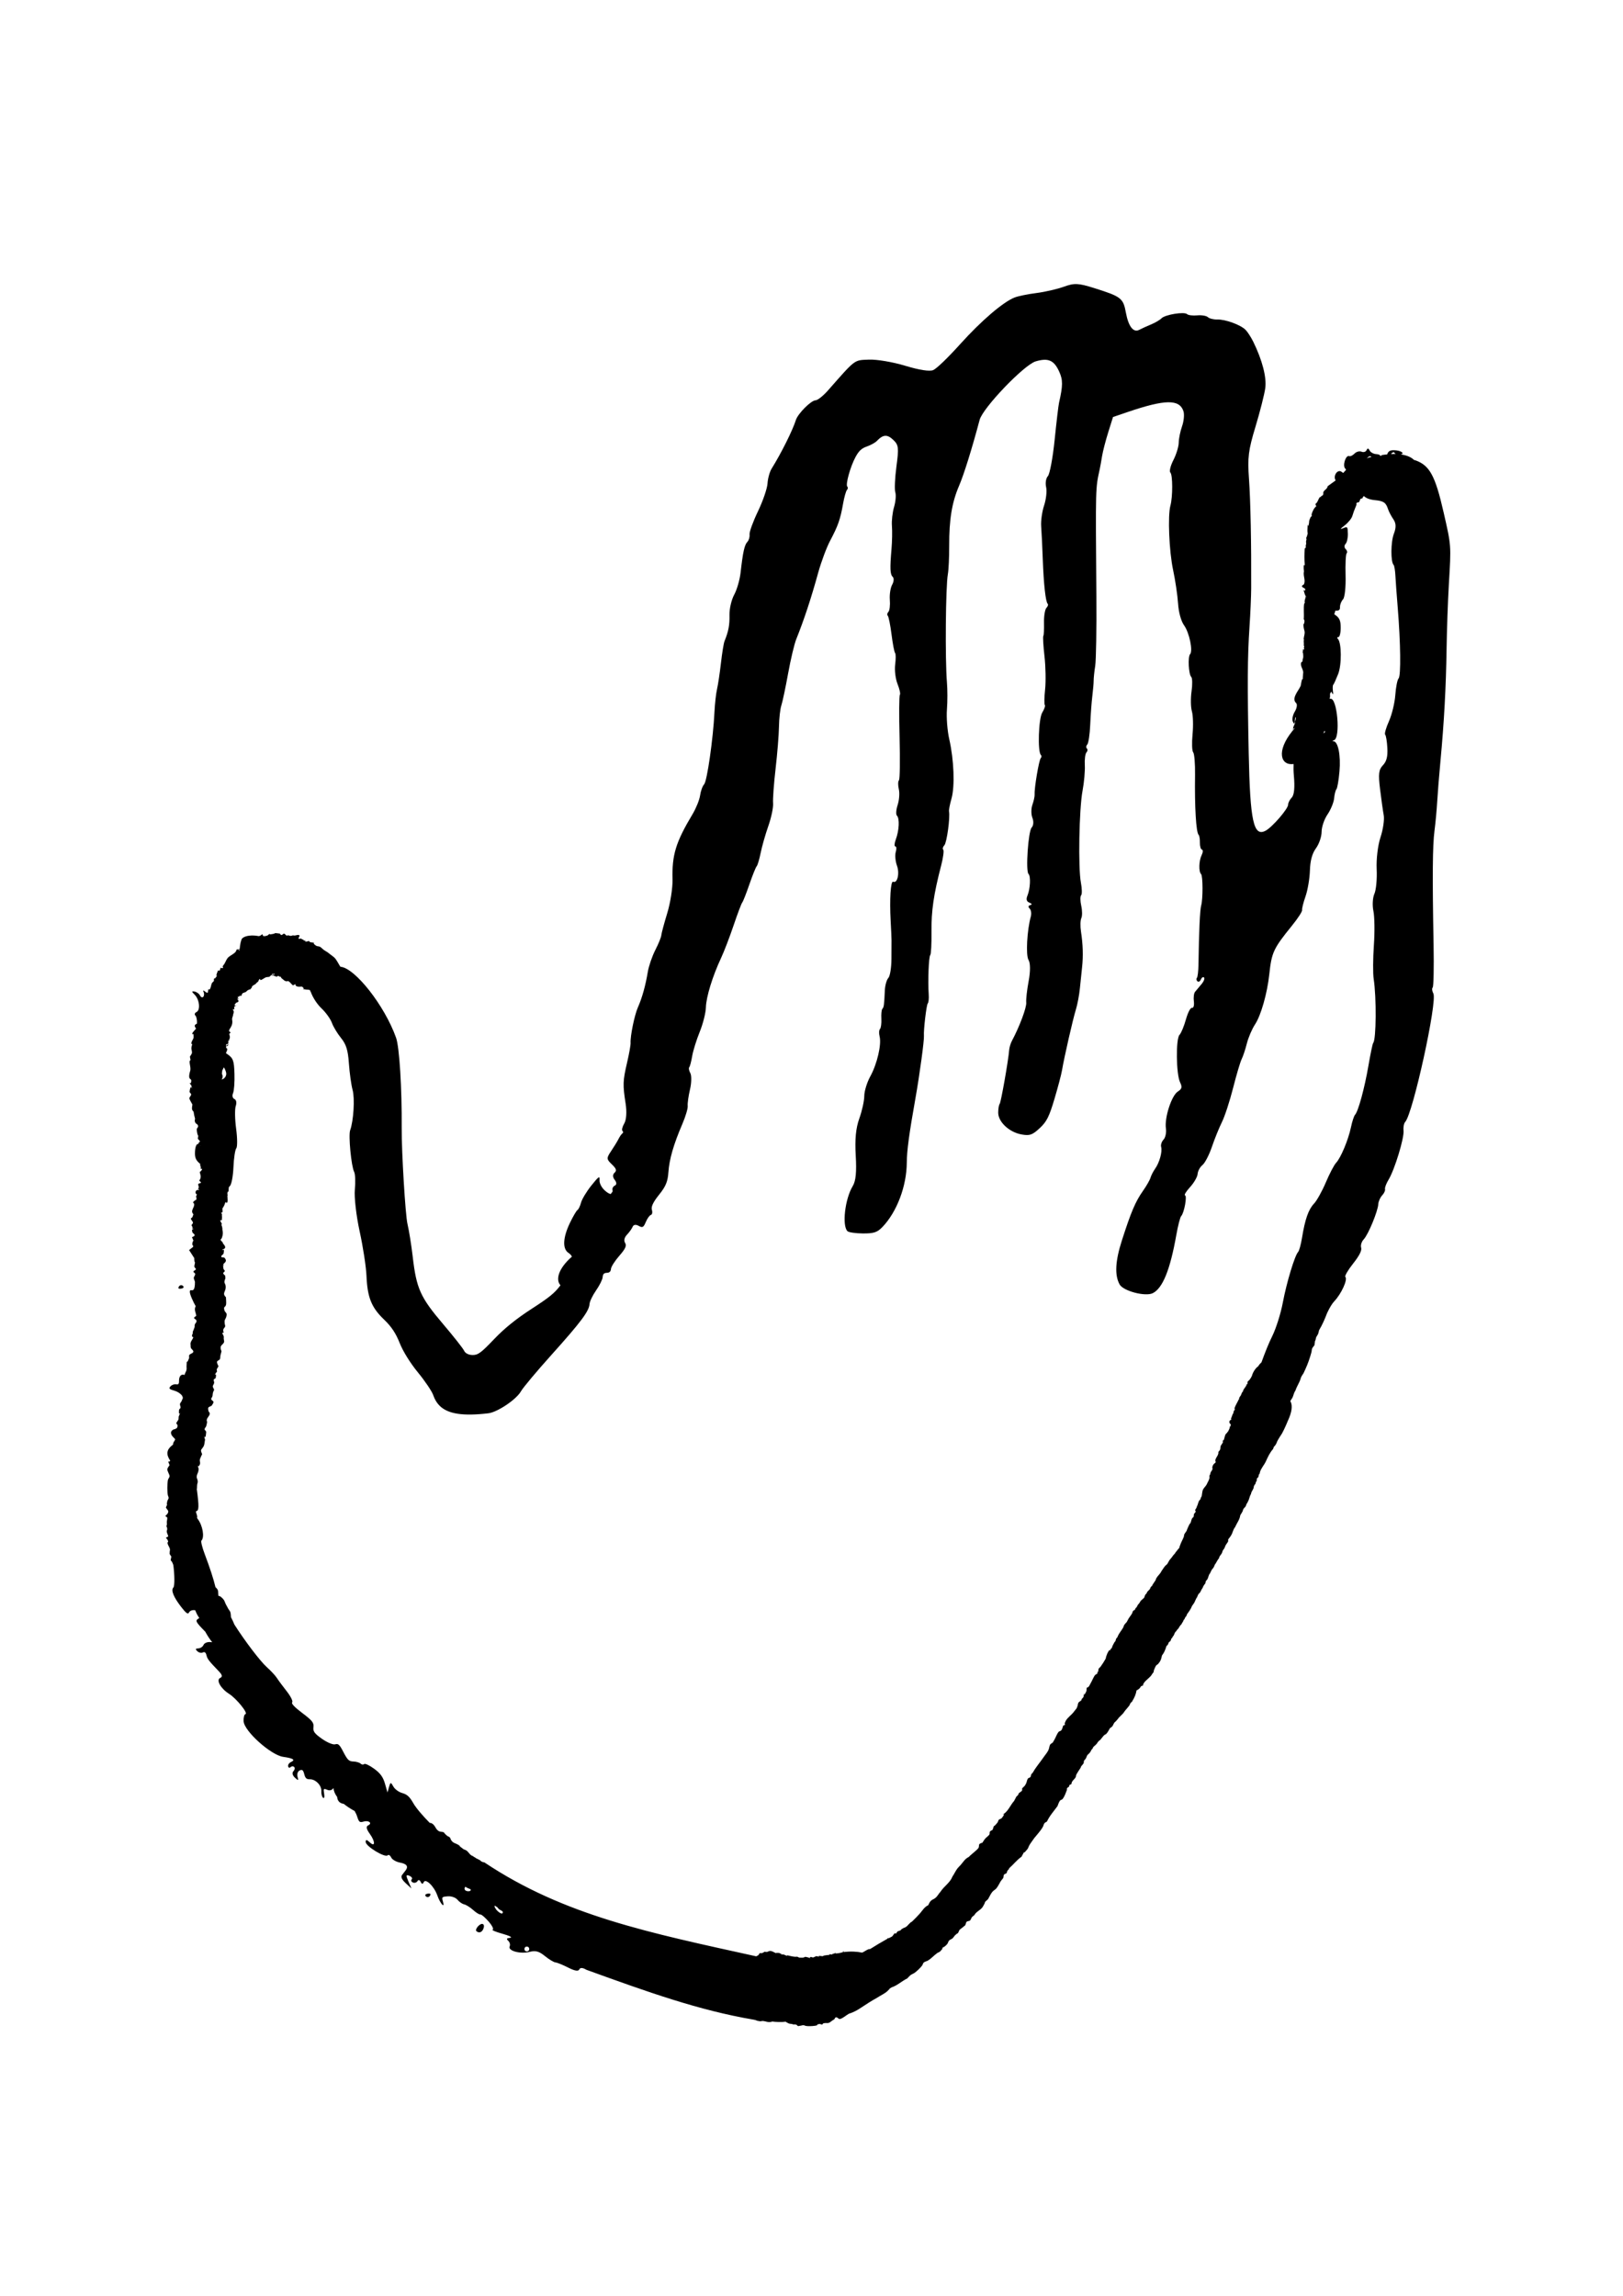 <?xml version="1.0" encoding="UTF-8" standalone="no"?>
<!-- Created with Inkscape (http://www.inkscape.org/) -->

<svg
   xmlns:dc="http://purl.org/dc/elements/1.1/"
   xmlns:cc="http://creativecommons.org/ns#"
   xmlns:rdf="http://www.w3.org/1999/02/22-rdf-syntax-ns#"
   xmlns:svg="http://www.w3.org/2000/svg"
   xmlns="http://www.w3.org/2000/svg"
   xmlns:sodipodi="http://sodipodi.sourceforge.net/DTD/sodipodi-0.dtd"
   xmlns:inkscape="http://www.inkscape.org/namespaces/inkscape"
   width="210mm"
   height="297mm"
   viewBox="0 0 744.094 1052.362"
   id="svg8089"
   version="1.1"
   inkscape:version="0.91 r13725"
   sodipodi:docname="hand05.svg">
  <defs
     id="defs8091" />
  <sodipodi:namedview
     id="base"
     pagecolor="#ffffff"
     bordercolor="#666666"
     borderopacity="1.0"
     inkscape:pageopacity="0.0"
     inkscape:pageshadow="2"
     inkscape:zoom="0.35"
     inkscape:cx="402.95286"
     inkscape:cy="520"
     inkscape:document-units="px"
     inkscape:current-layer="layer1"
     showgrid="false"
     inkscape:window-width="464"
     inkscape:window-height="595"
     inkscape:window-x="900"
     inkscape:window-y="7"
     inkscape:window-maximized="0" />
  <g
     inkscape:label="Layer 1"
     inkscape:groupmode="layer"
     id="layer1">
    <path
       style="display:inline;opacity:1;fill:#000000;stroke:none;stroke-width:3.357;stroke-opacity:1"
       d="m 444.742,880.307 0,0 c 0.412,-0.35 0.467,-0.983 0.797,-1.412 0.319,-0.417 0.77,-0.702 1.171,-1.041 0.864,-1.68 2.958,-2.278 3.884,-3.855 2.005,-3.388 -0.039,-1.177 2.376,-3.441 0.853,-1.38 1.24,-2.709 2.461,-3.834 0.415,-0.353 0.901,-0.625 1.276,-1.018 0.878,-1.004 1.399,-2.265 2.095,-3.403 l 1.194,-1.524 c 0.109,-0.501 0.054,-1.073 0.34,-1.496 0.243,-0.361 0.826,-0.341 1.126,-0.656 0.24,-0.252 0.167,-0.684 0.353,-0.979 1.288,-2.018 0.032,1.079 0.885,-1.299 1.947,-1.689 3.47,-3.757 5.637,-5.259 3.563,-6.426 -1.003,1.2 2.765,-3.56 0.339,-0.439 0.448,-1.021 0.715,-1.506 0.663,-1.222 1.584,-2.295 2.345,-3.456 1.348,-1.702 2.884,-3.266 3.963,-5.171 0.287,-0.514 0.341,-1.147 0.697,-1.615 0.289,-0.385 0.788,-0.555 1.179,-0.834 1.2,-2.611 3.128,-4.731 4.82,-7.032 0.231,-0.612 0.718,-2.086 1.221,-2.614 0.276,-0.29 0.769,-0.305 1.045,-0.595 1.008,-1.157 1.524,-2.889 2.089,-4.296 -0.335,-0.964 0.834,-1.179 0.987,-1.537 0.488,-1.046 -1.027,0.078 1.062,-1.114 0.043,-1.436 1.398,-2.059 1.96,-3.164 0.164,-0.32 0.085,-0.73 0.239,-1.057 0.334,-0.704 1.695,-2.755 2.028,-3.252 0.127,-0.89 1.039,-1.329 1.359,-2.1 0.127,-0.306 0.094,-0.649 0.109,-0.982 0.12,-0.126 0.199,-0.291 0.31,-0.424 0.188,-0.198 0.379,-0.396 0.524,-0.632 0.484,-0.664 0.41,-1.455 1.126,-1.987 0.612,-0.56 0.714,-0.618 1.141,-1.329 0.142,-0.231 0.221,-0.504 0.366,-0.738 0.118,-0.207 0.366,-0.302 0.481,-0.505 0.87,-1.514 -0.251,-0.066 0.188,-0.617 0.556,-0.583 1.252,-1.042 1.76,-1.658 0.23,-0.241 0.322,-0.593 0.553,-0.835 2.492,-2.615 -0.777,1.456 1.508,-1.5 0.487,-0.512 0.845,-1.143 1.373,-1.613 0.251,-0.264 0.675,-0.321 0.926,-0.586 0.513,-0.456 1.413,-2.026 1.73,-2.65 0.317,-0.234 0.675,-0.404 0.946,-0.689 0.49,-0.514 0.634,-1.291 1.083,-1.844 0.261,-0.273 0.56,-0.505 0.82,-0.778 2.797,-3.183 -1.045,0.775 2.107,-2.367 2.006,-2.023 0.347,-0.224 2.057,-2.446 0.126,-0.133 1.733,-2.025 1.858,-2.237 0.224,-0.342 0.309,-0.768 0.547,-1.1 0.209,-0.302 0.545,-0.49 0.797,-0.755 l -0.058,-0.055 c 1.229,-1.939 1.798,-3.595 1.987,-4.959 0.384,-0.403 0.281,0.058 1.457,-1.044 0.248,-0.26 0.406,-0.607 0.606,-0.907 1.98,-0.856 0.229,0.196 1.363,-1.546 0.888,-1.36 2.868,-2.435 3.664,-3.927 2.174,-3.079 -0.16,0.562 1.25,-2.74 1.087,-2.546 0.835,-0.663 2.453,-3.215 0.425,-0.668 0.696,-1.766 0.92,-2.748 0.776,-0.897 1.469,-2.356 2.013,-4.216 0.053,-0.06 0.069,-0.07 0.191,-0.2 0.876,-0.706 0.44,-0.93 1.034,-1.677 0.166,-0.175 0.453,-0.237 0.575,-0.447 1.097,-1.849 -0.763,0.003 0.744,-1.34 0.4,-0.929 0.073,-0.159 0.768,-1.226 0.404,-0.638 0.444,-1.477 1.152,-1.916 0.496,-0.915 0.485,-0.616 1.125,-1.436 0.175,-0.266 0.292,-0.561 0.466,-0.826 1.524,-2.076 -0.142,0.708 1.115,-1.507 0.151,-0.249 0.306,-0.493 0.461,-0.739 0.096,-0.224 0.156,-0.468 0.28,-0.681 0.062,-0.148 0.258,-0.189 0.321,-0.337 0.158,-0.264 0.22,-0.568 0.378,-0.833 0.142,-0.265 0.413,-0.433 0.546,-0.704 0.132,-0.23 0.181,-0.502 0.27,-0.752 0.879,-1.194 1.805,-2.42 2.32,-3.831 0.284,-0.455 0.663,-0.852 0.932,-1.315 0.504,-0.874 0.773,-1.883 1.384,-2.705 0.185,-0.449 0.438,-1.134 0.745,-1.538 0.134,-0.14 0.305,-0.238 0.438,-0.378 0.551,-0.709 0.775,-1.627 1.354,-2.32 0.259,-0.675 0.202,-0.623 0.688,-1.363 0.172,-0.263 0.444,-0.466 0.559,-0.768 0.119,-0.257 0.074,-0.562 0.176,-0.826 0.202,-0.5 0.776,-0.814 0.923,-1.339 0.237,-0.57 0.359,-1.191 0.615,-1.754 0.073,-0.225 0.266,-0.361 0.384,-0.552 0.44,-0.774 0.666,-1.68 1.338,-2.304 1.441,-2.112 -0.123,0.335 0.957,-1.826 0.08,-0.175 0.269,-0.282 0.348,-0.464 0.495,-0.783 0.843,-1.658 1.493,-2.34 0.245,-1.255 0.842,-1.394 1.374,-2.438 0.151,-0.299 0.163,-0.648 0.299,-0.954 0.269,-0.595 0.836,-1.034 1.01,-1.684 0.275,-0.692 0.231,-0.712 0.597,-1.267 0.207,-0.307 0.833,-1.105 0.945,-1.501 0.065,-0.232 -0.084,-0.494 -0.002,-0.721 0.1,-0.344 0.396,-0.573 0.591,-0.859 0.388,-0.555 0.765,-1.025 1.059,-1.637 0.506,-1.057 0.698,-2.272 1.497,-3.193 0.785,-1.837 2.141,-3.451 2.39,-5.462 0.029,-0.029 0.993,-1.617 1.047,-1.756 0.133,-0.304 0.164,-0.649 0.307,-0.947 0.408,-0.863 0.68,-0.632 1.208,-1.572 0.145,-0.251 0.171,-0.55 0.256,-0.827 1.011,-2.433 -0.919,2.095 0.858,-1.476 0.497,-0.999 0.608,-2.212 1.24,-3.163 0.186,-1.283 0.828,-1.658 1.202,-2.77 0.085,-0.261 0.019,-0.571 0.137,-0.818 1.132,-2.388 0.328,0.532 0.842,-1.706 0.169,-0.342 0.341,-0.67 0.515,-1.008 -0.002,-0.245 -0.104,-0.516 -0.003,-0.737 0.139,-0.325 0.534,-0.478 0.684,-0.801 0.137,-0.259 0.082,-0.587 0.191,-0.858 0.837,-2.062 -0.114,1.643 0.546,-1.346 0.521,-1.834 1.958,-3.264 2.731,-4.985 0.903,-1.979 1.808,-3.983 3.287,-5.617 1.094,-2.924 -0.321,0.428 1.378,-2.297 0.252,-0.404 0.342,-0.893 0.563,-1.314 0.646,-1.237 1.444,-2.422 2.2,-3.594 1.258,-2.353 2.27,-4.82 3.302,-7.27 1.426,-3.561 1.328,-6.119 0.471,-7.429 0.019,-0.022 0.035,-0.038 0.014,-0.096 0.269,-0.57 0.708,-1.047 0.988,-1.613 0.491,-0.983 0.581,-2.155 1.273,-3.054 0.557,-1.645 1.415,-3.04 2.105,-4.617 0.259,-0.592 0.364,-1.251 0.645,-1.833 0.279,-0.572 0.679,-1.075 1.02,-1.613 0.284,-0.619 0.565,-1.234 0.848,-1.853 1.14,-2.455 2.055,-5.128 2.774,-7.743 0.16,-0.578 0.106,-1.22 0.341,-1.771 0.229,-0.512 0.656,-0.927 0.984,-1.387 l 0.041,0.039 c 0.168,-0.752 0.167,-1.328 0.265,-2.012 0.051,-0.136 0.141,-0.239 0.193,-0.367 0.183,-0.447 0.185,-0.959 0.374,-1.403 0.229,-0.553 0.648,-1.002 0.872,-1.556 0.216,-0.531 0.295,-1.106 0.438,-1.663 1.53,-2.544 2.688,-5.274 3.746,-8.041 l 0.039,-0.041 c 1.058,-2.253 2.155,-4.124 3.248,-5.272 3.195,-3.354 6.197,-9.973 5.019,-11.095 -0.406,-0.387 1.187,-3.125 3.542,-6.093 2.872,-3.622 4.09,-6.034 3.692,-7.326 -0.329,-1.057 0.206,-2.768 1.185,-3.796 2.073,-2.176 6.475,-12.826 6.682,-16.163 0.078,-1.26 0.876,-3.055 1.768,-3.99 0.892,-0.936 1.485,-2.232 1.317,-2.875 -0.168,-0.646 0.562,-2.585 1.619,-4.316 2.773,-4.539 7.234,-19.16 6.866,-22.504 -0.172,-1.567 0.17,-3.357 0.758,-3.974 3.538,-3.714 14.85,-55.361 12.903,-58.908 -0.586,-1.06 -0.71,-2.289 -0.293,-2.726 0.416,-0.437 0.598,-9.16 0.409,-19.388 -0.587,-31.692 -0.474,-45.665 0.417,-52.465 0.471,-3.6 1.027,-9.632 1.243,-13.408 0.215,-3.775 0.887,-12.099 1.488,-18.497 1.673,-17.832 2.55,-33.91 2.808,-51.395 0.13,-8.754 0.601,-22.14 1.052,-29.742 1.071,-18.08 1.119,-17.45 -2.434,-32.987 -3.826,-16.732 -6.367,-21.406 -12.894,-23.758 -0.239,-0.086 -0.426,-0.096 -0.662,-0.172 -1.195,-1.223 -3.245,-2.147 -6.092,-2.532 2.039,-0.402 0.149,-1.843 -2.999,-1.925 -1.919,-0.049 -2.714,0.445 -3.212,1.926 -0.773,0.08 -1.531,0.144 -2.366,0.284 -0.225,0.237 -0.524,0.295 -0.789,0.426 -0.142,-0.542 -0.66,-0.754 -1.916,-0.847 -1.241,-0.085 -2.592,-0.862 -3.002,-1.729 -0.479,-1.005 -0.966,-1.049 -1.35,-0.124 -0.332,0.8 -1.374,1.138 -2.316,0.745 -0.944,-0.391 -2.392,-0.008 -3.215,0.853 -0.822,0.863 -1.925,1.387 -2.455,1.164 -1.559,-0.656 -3.176,4.407 -1.821,5.699 0.201,0.192 0.267,0.41 0.383,0.625 -0.545,0.49 -0.861,0.903 -1.227,1.37 -0.224,-0.102 -0.449,-0.153 -0.65,-0.345 -1.801,-1.716 -4.274,1.548 -2.899,3.815 -1.221,0.894 -2.417,1.707 -3.68,2.658 -0.089,1.228 -1.487,1.643 -1.927,2.63 -0.141,0.329 0.029,0.727 -0.084,1.067 -0.272,0.836 -0.623,0.456 -1.02,0.955 -0.099,0.802 -0.249,-0.101 -0.615,0.424 -0.498,0.72 -0.773,1.584 -1.228,2.332 -0.195,0.288 -0.615,0.448 -0.677,0.793 -0.059,0.333 0.252,0.64 0.375,0.955 -1.075,0.791 -1.81,2.409 -2.159,3.694 -0.074,0.259 0.128,0.548 0.043,0.806 -0.1,0.229 -0.416,0.331 -0.535,0.561 -0.267,0.511 -0.412,1.074 -0.619,1.613 -0.039,0.444 -0.054,0.891 -0.132,1.327 -0.571,3.199 -0.448,-2.6 -0.682,2.883 -0.017,0.599 0.043,1.024 0.078,1.267 0.052,0.029 0.12,0.032 0.112,0.071 -0.134,0.749 -0.397,1.474 -0.66,2.185 0.002,0.08 -0.185,0.017 -0.164,0.073 0.305,0.975 0.284,0.088 -0.014,1.794 0.025,0.294 0.112,0.59 0.076,0.883 -0.12,0.948 -0.196,0.929 -0.248,0.712 0.056,0.369 0.12,0.734 0.097,1.102 -0.014,0.117 -0.237,0.068 -0.316,0.158 -0.105,0.115 -0.157,0.271 -0.219,0.419 -0.122,2.446 -0.18,4.834 0.034,7.237 0.022,0.208 -0.141,0.304 -0.295,0.408 -0.04,-0.203 -0.034,-0.597 -0.088,-0.451 -0.06,0.161 -0.032,0.404 -0.058,0.603 l -0.054,0.056 c -0.014,0.014 0.043,0.037 0.041,0.056 -0.072,0.799 0.022,1.745 0.098,2.418 -0.505,2.108 0.909,4.036 -0.059,5.986 -2.347,1.248 0.809,1.512 0.659,2.295 -0.382,1.961 -1.561,-2.164 -0.162,2.354 0.139,0.454 0.538,0.801 0.688,1.252 0.068,0.208 -0.286,-0.325 -0.434,-0.492 -0.502,-0.593 0.025,-0.022 0.019,0.384 -0.017,0.625 -0.368,1.208 -0.402,1.835 -0.064,1.078 0.36,1.075 -0.186,0.985 -0.426,2.453 0.003,4.827 -0.224,7.282 0.407,0.638 0.378,0.531 0.219,1.937 -0.029,0.153 -0.315,0.19 -0.336,0.352 -0.123,0.943 0.249,2.409 0.432,3.013 0.344,1.509 -0.282,2.366 -0.344,3.924 -0.035,0.883 0.995,-0.633 0.019,0.57 0.033,0.681 0.056,1.362 0.088,2.042 -0.09,0.014 -0.241,0.006 -0.219,0.082 0.045,0.151 0.31,0.168 0.337,0.321 0.053,0.289 -0.112,0.586 -0.119,0.881 -0.008,0.282 0.227,0.61 0.076,0.852 -0.08,0.166 -0.314,-0.164 -0.476,-0.24 -0.489,4.774 -0.094,-0.795 0.097,3.06 0.072,1.477 -0.297,1.01 -0.342,2.366 0.019,0.17 -0.008,0.134 0.006,0.249 -0.102,0.025 -0.1,0.11 -0.209,0.137 -0.698,0.182 -0.69,1.537 0.019,3.015 0.267,0.559 0.399,1.125 0.526,1.695 -0.095,1.049 -0.202,2.537 -0.225,2.692 0.017,0.178 0.127,0.36 0.05,0.522 -0.065,0.068 -0.268,-0.139 -0.29,-0.032 -0.271,0.646 -0.502,1.879 -0.701,3.095 -0.308,0.595 -0.578,1.182 -0.997,1.819 -2.147,3.265 -2.43,4.858 -1.089,6.136 0.603,0.575 0.329,2.33 -0.619,3.892 -0.949,1.562 -1.361,3.605 -0.917,4.541 0.672,1.416 0.825,1.33 0.953,-0.499 0.064,-0.941 0.168,-1.415 0.426,-1.506 -10e-4,0.305 0.041,0.54 -0.119,1.217 -0.273,1.166 -0.431,0.247 -0.201,1.43 -1.193,2.73 -0.704,1.495 -0.973,2.835 0.319,-0.252 0.74,-0.472 0.942,-0.602 -0.426,0.448 -0.734,0.902 -1.105,1.349 0.043,0.037 0.095,0.072 0.093,0.124 0.008,0.08 -0.147,0.032 -0.233,0.038 -7.456,9.22 -5.401,15.909 0.568,15.103 -0.067,1.529 -0.051,3.386 0.139,5.44 0.487,5.273 0.146,8.74 -0.959,9.9 -0.937,0.983 -1.688,2.453 -1.676,3.267 0.032,1.897 -7.286,10.359 -10.355,11.976 -5.495,2.893 -7.079,-4.404 -7.717,-35.421 -0.643,-31.325 -0.563,-44.346 0.349,-57.868 0.419,-6.207 0.769,-14.21 0.785,-17.775 0.094,-20.802 -0.293,-40.158 -1.008,-50.167 -0.705,-9.883 -0.302,-13.117 2.977,-23.977 2.085,-6.905 4.107,-14.882 4.491,-17.716 0.666,-4.918 -1.383,-12.82 -5.502,-21.211 -1.015,-2.066 -2.602,-4.515 -3.515,-5.445 -2.263,-2.313 -9.194,-4.853 -12.976,-4.762 -1.711,0.041 -3.659,-0.442 -4.326,-1.078 -0.668,-0.636 -2.865,-1.004 -4.884,-0.814 -2.019,0.19 -4.11,-0.062 -4.643,-0.569 -1.285,-1.224 -10.119,0.218 -11.742,1.921 -0.703,0.738 -2.864,2.011 -4.812,2.818 -1.948,0.808 -4.358,1.907 -5.353,2.44 -2.692,1.442 -4.97,-1.469 -6.151,-7.864 -1.228,-6.651 -2.115,-7.349 -14.48,-11.243 -7.309,-2.302 -9.143,-2.388 -13.903,-0.659 -3.016,1.095 -8.691,2.406 -12.603,2.905 -3.912,0.499 -8.401,1.415 -9.977,2.027 -5.288,2.055 -15.297,10.618 -25.063,21.456 -5.644,6.261 -10.79,11.209 -12.317,11.85 -1.677,0.7 -6.309,-0.017 -12.823,-1.985 -5.706,-1.725 -13.024,-2.965 -16.603,-2.818 -6.971,0.286 -5.969,-0.467 -18.84,14.154 -2.158,2.454 -4.718,4.474 -5.679,4.5 -2.066,0.05 -8.089,6.097 -9.017,9.044 -1.48,4.719 -6.703,15.184 -11.132,22.31 -0.883,1.42 -1.724,4.461 -1.865,6.758 -0.142,2.297 -2.106,8.033 -4.368,12.74 -2.264,4.707 -4.005,9.496 -3.871,10.644 0.135,1.146 -0.312,2.672 -0.999,3.392 -1.335,1.401 -2.047,4.657 -3.12,14.158 -0.371,3.276 -1.692,7.818 -2.936,10.097 -1.244,2.277 -2.211,6.437 -2.15,9.239 0.102,4.659 -0.438,7.497 -2.286,12.047 -0.371,0.915 -1.102,5.41 -1.623,9.987 -0.522,4.576 -1.33,9.959 -1.795,11.964 -0.467,2.006 -0.992,6.706 -1.173,10.446 -0.59,12.226 -3.393,31.782 -4.751,33.208 -0.73,0.766 -1.553,3.054 -1.843,5.081 -0.291,2.026 -1.833,5.864 -3.42,8.519 -7.757,12.971 -9.514,18.703 -9.221,30.096 0.098,3.784 -0.996,10.701 -2.425,15.371 -1.428,4.67 -2.645,9.212 -2.709,10.099 -0.063,0.888 -1.303,3.939 -2.75,6.771 -1.448,2.833 -3.001,7.342 -3.447,10.023 -1.057,6.345 -2.588,11.849 -4.549,16.284 -1.555,3.516 -3.534,13.157 -3.349,16.342 0.052,0.895 -0.662,4.923 -1.601,8.952 -1.955,8.385 -2.021,10.155 -0.665,18.854 0.585,3.749 0.329,7.426 -0.62,9.03 -0.878,1.488 -1.258,3.023 -0.85,3.412 0.406,0.387 0.409,0.902 0.003,1.151 -0.403,0.251 -1.206,1.397 -1.78,2.542 -0.573,1.144 -2.11,3.659 -3.413,5.589 -2.185,3.235 -2.159,3.694 0.327,6.062 2.071,1.973 2.356,2.869 1.237,3.871 -0.911,0.815 -0.879,2.028 0.078,3.241 0.94,1.193 0.973,2.202 0.087,2.622 -0.79,0.377 -1.298,1.28 -1.087,2.039 0.08,0.31 0.025,0.476 0.042,0.712 -0.15,0.158 -0.111,0.199 -0.875,1.14 -0.637,-0.104 -1.515,-0.571 -2.663,-1.604 -1.544,-1.392 -2.557,-3.377 -2.45,-4.797 0.157,-2.108 -0.334,-1.777 -3.777,2.519 -2.174,2.717 -4.293,6.231 -4.707,7.813 -0.413,1.58 -1.146,3.097 -1.626,3.376 -0.478,0.28 -2.038,2.945 -3.468,5.919 -3.258,6.791 -3.49,11.921 -0.623,13.769 0.718,0.463 1.212,1.034 1.537,1.693 -6.312,5.525 -7.533,10.667 -5.244,13.129 -2.727,3.634 -5.127,5.552 -13.026,10.669 -7.336,4.752 -12.645,9.034 -17.471,14.098 -5.909,6.201 -7.355,7.259 -9.868,7.194 -1.848,-0.047 -3.283,-0.798 -3.847,-2.014 -0.495,-1.067 -4.869,-6.601 -9.712,-12.298 -10.3,-12.116 -12.114,-16.146 -13.795,-30.551 -0.64,-5.485 -1.735,-12.326 -2.427,-15.207 -0.97,-4.035 -2.72,-33.063 -2.65,-43.9 0.118,-18.44 -1.039,-37.117 -2.575,-41.443 -5.231,-14.731 -18.839,-32.04 -25.522,-32.562 -0.935,-1.361 -1.588,-2.971 -2.74,-4.171 -0.414,-0.395 -0.89,-0.711 -1.342,-1.064 -0.624,-0.485 -1.255,-0.962 -1.883,-1.443 -0.535,-0.337 -1.095,-0.641 -1.607,-1.011 -0.628,-0.458 -1.14,-1.084 -1.813,-1.468 -0.519,-0.282 -1.22,-0.123 -1.711,-0.452 -3.246,-2.181 1.905,-0.869 -2.875,-1.654 -0.321,-1.136 -1.607,0.136 -2.154,-0.34 -0.136,-0.129 0.169,-0.531 -0.014,-0.562 -0.25,-0.042 -0.334,0.432 -0.594,0.459 -0.129,0.019 0.203,-0.296 0.101,-0.377 -0.476,-0.374 -1.064,-0.575 -1.595,-0.862 -0.308,0.019 -0.802,0.341 -0.923,0.054 -0.2,-0.481 0.722,-1.218 0.308,-1.527 -0.588,-0.434 -1.452,0.115 -2.182,0.123 -0.276,0.003 -0.548,-0.108 -0.825,-0.082 -0.292,0.029 -0.557,0.239 -0.848,0.232 -0.461,-0.008 -0.895,-0.193 -1.346,-0.289 -0.898,0.638 -1.162,-0.729 -1.811,-0.716 -0.457,0.014 -0.785,0.676 -1.231,0.601 -0.31,-0.053 -0.474,-0.359 -0.665,-0.634 -0.014,0.014 -0.058,-0.019 -0.064,-0.017 -0.099,-0.094 -0.19,-0.221 -0.16,-0.153 0.045,0.043 0.082,0.113 0.112,0.17 0.008,-0.014 0.061,0.019 0.073,0.006 0.053,0.051 0.142,0.089 0.094,0.09 l -0.094,10e-4 -0.008,0.014 c -0.029,-0.051 -0.063,-0.082 -0.088,-0.13 -0.431,-0.006 -0.859,-0.12 -1.289,-0.172 -2.966,-0.061 1.502,-0.071 -3.182,0.578 -0.1,0.017 0.048,-0.347 -0.047,-0.305 -0.441,0.191 -0.739,0.685 -1.179,0.834 -4.017,1.122 1.194,-1.369 -1.759,0.144 0.019,0.111 0.126,0.427 0.072,0.328 -1.088,-1.96 0.194,-1.079 -1.894,-0.275 -0.151,0.06 -0.314,0.041 -0.487,0.008 -2.625,-0.511 -5.997,-0.313 -7.391,1.095 -0.469,0.492 -0.966,2.633 -1.144,4.876 -0.281,-0.008 -0.615,0.038 -0.828,0.112 0,0 0.017,-0.022 0.059,0.019 l -0.014,0.014 c 0.115,0.051 0.208,0.135 0.311,0.233 0.165,-0.017 0.323,-0.078 0.465,-0.184 0.002,0.081 -0.019,0.11 -0.019,0.167 -0.006,0.088 -0.022,0.153 -0.025,0.234 l -0.092,0.096 -0.304,-0.289 c -0.156,0.017 -0.321,-6.9e-4 -0.487,-0.097 -0.122,-0.036 -0.017,-0.115 0.153,-0.16 0,0 0.002,0.002 -0.052,-0.029 -0.081,-0.055 -0.171,-0.084 -0.267,-0.057 -0.442,0.143 -0.44,0.823 -0.738,1.178 -0.869,1.027 -2.191,1.543 -3.208,2.388 -0.984,0.852 -1.273,1.978 -1.922,3.109 -0.231,0.399 -0.614,0.726 -0.795,1.139 -0.09,0.243 0.295,0.632 0.082,0.781 -0.292,0.208 -0.722,-0.064 -1.075,-0.092 -0.079,0.223 -0.219,1.199 -0.515,1.33 -0.202,0.089 -0.574,-0.24 -0.667,-0.04 -1.924,4.392 0.792,1.015 -0.938,3.007 -0.088,0.191 -0.183,0.324 -0.272,0.491 -0.185,-0.003 -0.357,0.014 -0.491,0.129 -0.307,0.24 -0.108,0.772 -0.167,1.156 -0.317,0.332 -0.691,0.619 -0.947,0.994 -0.104,0.191 -0.223,0.669 -0.346,1.185 -0.081,0.002 -0.118,-0.033 -0.171,-0.025 0.045,0.043 0.078,0.074 0.159,0.072 -0.249,1.026 -0.568,2.172 -1.259,1.477 -0.06,0.515 -0.122,1.097 -0.234,1.658 -0.364,0.045 -0.747,-0.093 -1.162,-0.449 -0.876,-0.756 -1.162,-0.702 -0.771,0.152 0.342,0.749 0.266,1.744 -0.166,2.197 -0.433,0.454 -1.096,0.172 -1.472,-0.623 -0.38,-0.792 -1.503,-1.603 -2.503,-1.804 -1.383,-0.276 -1.391,0.048 -0.029,1.364 2.283,2.175 2.824,7.128 0.907,8.038 -0.802,0.381 -1.04,1.089 -0.494,1.61 0.504,0.48 0.816,2.092 0.731,3.664 -0.396,0.202 -0.785,0.413 -0.991,0.784 -0.207,0.382 0.187,0.855 0.344,1.261 0.033,0.112 0.297,0.14 0.242,0.231 -0.173,0.281 -2.979,3.012 -1.232,2.497 0.029,0.52 0.129,1.045 0.085,1.564 -0.076,0.907 -1.203,1.92 -1.015,3.04 0.022,0.148 0.284,-0.085 0.428,-0.128 -0.123,0.54 -0.496,1.624 -0.43,2.298 0.064,0.64 0.347,1.288 0.257,1.928 -0.048,0.346 -0.642,1.233 -0.946,1.699 0.106,0.507 0.2,1.008 0.303,1.512 -0.127,0.216 -0.41,0.348 -0.415,0.599 -0.104,1.6 0.789,3.269 0.11,4.877 -0.207,0.777 -0.516,2.051 -0.174,2.847 0.166,0.393 0.794,0.579 0.8,1.006 0.041,3.153 -2.082,-0.723 0.042,2.38 0.911,4.571 -0.129,-2.407 -0.802,2.8 -0.064,0.495 0.729,0.813 0.713,1.306 -0.019,0.646 -0.782,1.117 -0.819,1.759 -0.025,0.422 1.205,2.496 1.4,2.849 -0.107,0.955 -0.534,2.2 0.308,3.047 0.053,0.051 0.115,0.11 0.208,0.119 0.165,1.241 0.402,2.348 0.7,3.343 -0.225,0.803 -0.249,1.612 0.597,2.328 0.115,0.109 0.295,0.159 0.437,0.248 0.114,0.218 0.23,0.432 0.352,0.625 0.124,0.973 -0.587,0.814 -0.6,1.754 -0.003,0.373 0.142,2.284 0.655,2.811 -0.022,0.221 -0.034,0.43 -0.025,0.634 -0.347,0.693 0.017,1.092 0.401,1.361 0.126,0.213 0.293,0.424 0.485,0.63 -0.24,0.351 -0.768,0.576 -0.753,0.996 0.002,0.081 0.014,0.102 0.003,0.159 -0.894,-0.202 -1.574,1.347 -1.605,4.237 -0.025,2.195 0.517,3.383 2.486,4.984 l -0.099,0.104 c -0.15,0.445 0.652,1.612 0.154,2.135 0.246,0.022 0.761,-0.174 0.738,0.076 -0.044,0.498 -0.544,0.842 -0.863,1.227 -0.055,0.058 -0.238,-0.014 -0.228,0.057 0.222,1.299 0.634,1.677 0.336,2.874 -0.071,0.206 -0.115,0.417 -0.203,0.617 -0.076,0.17 -0.365,0.284 -0.296,0.482 0.109,0.386 0.818,0.593 0.705,0.978 -0.123,0.416 -0.976,0.185 -1.16,0.577 -0.301,0.628 0.598,1.475 -0.052,2.077 -0.742,1.403 0.197,-0.634 0.348,0.79 -0.426,-0.202 -0.945,-0.148 -1.287,0.21 -0.422,0.443 -0.406,1.158 0.038,1.581 0.095,0.09 0.223,0.121 0.323,0.187 -0.839,1.48 -0.121,0.546 -0.273,2.325 -0.008,0.101 -0.17,0.08 -0.257,0.122 -0.424,0.363 -1.026,0.6 -1.24,1.112 -0.114,0.268 0.405,0.466 0.464,0.733 0.256,1.826 -1.951,3.049 -0.332,4.762 -0.192,0.498 -0.313,1.036 -0.583,1.494 -0.131,0.22 -0.625,0.246 -0.585,0.498 0.108,0.691 0.878,1.175 0.954,1.872 0.047,0.42 -0.548,0.691 -0.622,1.105 -0.088,0.503 0.847,0.914 0.239,1.498 0.192,0.104 0.554,0.117 0.556,0.331 -0.003,0.2 -0.521,0.045 -0.558,0.248 -0.088,0.488 0.055,1.014 0.255,1.466 0.072,0.179 2.161,1.193 -0.321,1.974 1.33,3.112 0.22,0.492 0.153,3.419 -0.006,0.221 0.353,0.336 0.373,0.54 -1.4e-4,0.213 -9.9e-4,0.355 -0.008,0.511 l -1.838,1.461 2.408,3.733 -0.04,0.042 c 0.014,0.481 0.022,0.965 0.113,1.438 0.101,0.519 0.203,0.436 0.279,0.266 -0.051,0.226 -0.121,0.481 -0.238,1.165 -0.032,0.346 -0.183,0.709 -0.092,1.044 0.114,0.422 0.736,0.701 0.677,1.104 -0.096,0.504 -1.026,0.567 -1.103,1.075 -0.066,0.423 0.714,0.601 0.784,1.023 0.134,0.826 -1.044,1.548 -0.497,2.464 0.856,2.724 0.237,0.4 0.38,2.106 -0.111,2.372 -0.571,3.174 -1.683,2.939 -0.968,-0.202 -0.854,1.208 0.313,3.862 0.633,1.439 1.208,2.595 1.737,3.49 -0.057,0.142 -0.148,0.237 -0.193,0.367 -0.549,1.495 0.291,2.586 0.434,4.039 -0.313,0.329 -0.969,0.507 -0.973,0.939 0.017,0.485 0.82,0.59 1.005,1.048 0.391,0.874 -0.481,1.334 -0.696,1.999 -0.116,0.36 -0.048,0.757 -0.074,1.137 -0.184,0.498 -0.376,1.003 -0.559,1.502 -0.388,0.694 -0.374,1.05 -0.265,1.353 -0.482,0.851 -0.522,1.499 -0.022,1.708 0.101,0.017 0.177,0.078 0.255,0.135 -0.378,1.186 -1.583,2.097 -1.254,3.516 0.038,0.445 -0.044,0.905 0.118,1.321 0.261,0.663 1.265,1.135 1.117,1.829 -0.165,0.757 -1.398,0.794 -1.823,1.445 -0.279,0.424 0.041,1.049 -0.135,1.523 -1.55,4.161 -0.804,-1.552 -1.145,3.85 0.218,2.165 -0.493,2.163 -0.911,3.797 -1.327,-0.543 -2.591,0.284 -2.529,2.852 0.029,1.232 -0.35,1.63 -1.352,1.419 -0.767,-0.159 -1.9,0.245 -2.524,0.899 -0.883,0.926 -0.621,1.333 1.211,1.843 1.857,0.514 3.225,1.364 4.119,2.532 0.084,0.323 0.183,0.631 0.343,0.908 -0.223,0.539 -0.414,1.1 -0.674,1.622 -0.202,0.41 -0.612,0.749 -0.69,1.193 -0.09,0.588 0.343,1.172 0.255,1.756 -0.062,0.395 -0.64,0.581 -0.674,0.979 -0.411,4.702 1.879,-2.178 -0.169,3.067 -0.147,1.921 0.123,0.942 -1.082,2.885 -0.066,0.439 0.567,0.76 0.569,1.2 -0.002,1.64 -1.009,1.289 -1.156,1.698 -0.43,-0.058 -1.005,0.204 -1.479,0.701 -0.694,0.728 -0.415,1.915 0.714,2.991 0.374,0.356 0.631,0.681 0.837,0.935 -0.146,0.621 -0.74,1.164 -0.912,1.762 -0.062,0.214 -0.069,0.442 -0.071,0.666 -0.129,0.136 -0.301,0.226 -0.462,0.37 -2.526,1.978 -2.805,4.101 -0.833,7.023 -0.958,1.318 -1.452,-1.159 -0.311,2.028 -0.346,0.617 -0.917,1.161 -1.035,1.859 -0.112,0.668 1.076,2.59 1.048,3.186 -0.029,0.622 -0.602,1.108 -0.758,1.71 -0.203,0.781 -0.243,2.815 -0.279,3.696 0.069,1.043 0.029,2.102 0.194,3.136 0.08,0.508 0.431,0.98 0.396,1.494 -0.032,0.502 -0.492,0.895 -0.6,1.386 -0.842,3.941 1.126,-1.272 -0.657,2.953 1.01,1.66 1.554,1.482 0.644,3 -0.208,0.342 -0.772,0.506 -0.784,0.905 -0.006,0.337 0.679,0.357 0.738,0.703 0.191,0.832 -0.345,1.723 -0.118,2.564 -0.065,0.274 -0.066,0.563 -0.019,0.854 -0.59,1.153 -0.084,-0.167 0.16,1.774 0.039,0.304 -0.156,0.592 -0.205,0.89 -0.133,0.863 0.536,1.761 0.688,2.537 -2.007,1.26 -0.806,-0.008 -0.062,2.281 0.078,0.239 -0.32,0.443 -0.296,0.697 0.114,1.379 1.543,2.449 1.032,3.798 -0.146,3.597 -0.189,1.835 0.014,1.206 0.034,0.292 0.193,0.611 0.508,0.927 l 0.066,0.062 c 0.022,0.132 0.051,0.169 0.08,0.32 0.1,0.535 -0.293,1.08 -0.211,1.618 0.048,0.312 0.419,0.48 0.559,0.762 0.826,1.688 0.53,1.514 0.643,1.668 0.529,4.038 0.681,9.399 -0.022,10.136 -1.163,1.22 0.105,4.354 3.598,8.874 2.271,2.939 3.137,3.543 3.616,2.513 0.388,-0.834 1.578,-1.163 2.763,-1.054 0.162,0.38 0.399,0.92 0.868,1.883 0.295,0.602 0.694,1.153 1.052,1.721 -0.098,0.103 -0.237,0.167 -0.356,0.258 -1.536,0.946 -1.457,1.414 3.098,6.027 1.04,1.907 2.118,3.518 3.195,4.834 -0.237,-0.022 -0.41,-0.029 -0.73,-0.069 -1.425,-0.169 -2.883,0.406 -3.243,1.269 -0.36,0.862 -1.441,1.594 -2.42,1.61 -1.305,0.032 -1.427,0.369 -0.461,1.289 0.716,0.682 1.858,0.944 2.528,0.589 0.806,-0.426 1.371,-0.017 1.666,1.205 0.436,1.797 1.021,2.564 5.686,7.421 1.615,1.682 1.782,2.498 0.606,3.056 -1.958,0.929 0.245,4.849 4.1,7.287 3.363,2.127 8.859,8.915 7.5,9.273 -0.562,0.146 -0.952,1.624 -0.852,3.287 0.269,4.519 12.489,15.505 18.15,16.316 4.693,0.673 5.713,1.372 3.535,2.405 -0.87,0.412 -1.442,1.292 -1.269,1.957 0.174,0.667 0.682,0.825 1.129,0.356 0.447,-0.469 1.183,-0.51 1.627,-0.086 0.443,0.422 0.282,1.31 -0.352,1.974 -0.689,0.723 -0.41,1.901 0.689,2.92 1.631,1.474 1.758,1.44 1.22,-0.413 -0.336,-1.163 0.081,-2.448 0.926,-2.85 1.225,-0.579 1.663,-0.238 2.155,1.671 0.475,1.851 1.046,2.385 2.541,2.342 2.65,-0.064 5.472,2.842 5.293,5.456 -0.082,1.19 0.272,2.55 0.785,3.012 0.5,0.476 0.74,-0.341 0.506,-1.782 -0.397,-2.44 -0.295,-2.573 1.484,-1.829 1.107,0.46 2.169,0.126 2.807,-0.859 0.045,1.244 0.589,2.664 1.683,4.158 0.049,1.201 0.699,2.325 1.854,2.806 0.409,0.171 0.803,0.267 1.175,0.324 1.342,1.099 3.002,2.204 4.966,3.264 0.485,0.831 0.905,1.705 1.166,2.549 0.782,2.519 1.179,2.833 2.875,2.312 2.41,-0.744 4.255,0.737 2.157,1.734 -1.046,0.498 -0.821,1.675 0.735,3.836 2.626,3.646 2.565,6.375 -0.087,3.848 -1.273,-1.213 -1.808,-1.23 -1.78,-0.074 0.048,1.994 8.901,7.354 10.087,6.109 0.418,-0.438 1.137,0 1.598,0.972 0.461,0.972 2.267,2.032 4.028,2.354 3.068,0.562 3.947,1.718 2.654,3.507 -0.33,0.461 -1.079,1.42 -1.655,2.14 -0.705,0.88 -0.184,2.104 1.602,3.76 l 2.66,2.457 -1.419,-3.295 c -1.165,-2.703 -1.077,-3.163 0.472,-2.518 1.048,0.435 1.531,1.17 1.082,1.642 -0.444,0.466 -0.205,1.112 0.544,1.436 0.745,0.326 1.693,0.038 2.091,-0.638 0.429,-0.73 1.027,-0.585 1.482,0.371 0.494,1.035 0.975,1.095 1.366,0.155 0.823,-1.976 4.809,1.856 6.254,6.038 1.303,3.73 3.574,6.256 2.592,2.882 -0.627,-2.158 -0.526,-2.26 2.274,-2.469 1.61,-0.119 3.579,0.586 4.377,1.571 0.797,0.986 2.185,1.932 3.075,2.119 0.892,0.185 2.744,1.357 4.12,2.595 1.379,1.235 2.86,2.159 3.3,2.043 0.438,-0.115 2.143,1.331 3.783,3.222 1.639,1.891 2.464,3.575 1.837,3.739 -0.626,0.163 1.412,1.01 4.525,1.88 3.184,0.889 4.736,1.694 3.546,1.833 -1.711,0.201 -1.872,0.48 -0.876,1.429 0.682,0.65 0.956,1.777 0.617,2.499 -0.954,2.029 4.829,3.636 9.116,2.537 2.762,-0.707 4.329,-0.281 7.025,1.906 1.906,1.55 4.097,2.87 4.88,2.937 0.784,0.065 3.422,1.141 5.862,2.389 2.923,1.494 4.641,1.766 5.04,0.81 0.379,-0.907 1.588,-0.843 3.239,0.165 28.533,10.337 51.627,18.593 76.598,22.846 0.292,0.016 0.569,0.134 0.851,0.199 4.222,0.163 -2.867,-0.229 2.097,0.545 0.463,0.074 0.934,-0.167 1.399,-0.12 1.51,0.152 2.721,0.917 4.267,0.241 1.536,0.235 4.501,0.34 5.979,0.099 0.022,-0.022 0.094,-0.017 0.117,-0.04 0.471,0.295 0.923,0.615 1.437,0.819 0.529,0.21 1.129,0.188 1.691,0.28 l -0.022,0.022 c 0.083,0.044 0.154,0.125 0.246,0.144 0.503,0.072 1.043,-0.043 1.53,0.112 0.375,0.117 0.572,0.641 0.964,0.674 2.625,-0.412 1.653,-0.523 2.938,-0.306 0.507,0.688 7.211,0.176 5.575,-0.409 0.445,-0.096 0.897,-0.185 1.34,-0.283 0.371,0.087 0.746,0.325 1.127,0.263 0.245,-0.043 0.276,-0.488 0.519,-0.545 1.763,-0.405 2.066,0.401 3.612,-0.917 0.468,-0.293 0.884,-0.689 1.403,-0.881 0.886,-2.197 1.762,0.029 2.604,-0.18 1.397,-0.346 2.784,-1.692 4.039,-2.393 2.163,-0.668 4.045,-1.693 5.981,-3.035 2.217,-1.47 4.477,-2.93 6.814,-4.214 1.609,-1.072 3.617,-1.921 5.036,-3.262 1.874,-1.787 -0.185,-0.274 1.763,-1.579 2.675,-0.867 4.685,-2.889 7.209,-4.114 0.501,-0.526 0.961,-1.091 1.538,-1.532 0.575,-0.439 1.305,-0.646 1.885,-1.079 1.24,-0.94 2.38,-2.03 3.36,-3.239 0.335,-0.434 0.379,-1.088 0.796,-1.444 0.465,-0.405 1.112,-0.518 1.673,-0.776 1.697,-0.924 2.922,-2.459 4.488,-3.555 0.436,-0.31 1.017,-0.417 1.39,-0.801 2.941,-3.087 -1.553,-0.048 2.037,-2.22 0.427,-0.365 0.873,-0.727 1.202,-1.179 0.35,-0.482 0.429,-1.14 0.839,-1.571 0.409,-0.434 1.069,-0.563 1.52,-0.954 0.438,-0.377 0.704,-0.919 1.101,-1.337 2.185,-2.087 0.78,0.177 2.153,-2.614 0.159,-0.084 2.439,-1.902 2.574,-2.044 0.334,-0.466 0.248,-1.176 0.643,-1.59 0.4,-0.42 1.174,-0.271 1.614,-0.65 z m 147.73,-545.207 0.145,-0.152 c -0.06,-0.053 -0.117,-0.107 -0.143,-0.171 -0.017,0.107 -0.085,0.212 0.006,0.329 z m -0.008,-0.329 c 0.003,-0.085 -0.05,-0.161 -0.003,-0.234 -0.022,0.019 -0.074,-0.053 -0.019,0.21 -0.002,0.002 0.002,-0.002 0.041,0.039 z m 0.308,-0.578 c -0.09,0.095 -0.157,0.166 -0.237,0.248 0.061,0.076 0.137,0.177 0.159,0.105 0.082,-0.341 0.029,-0.17 0.07,-0.361 z m 6.685,-90.009 c -0.058,-0.019 -0.087,-0.048 -0.126,-0.074 0.166,0.377 0.163,0.347 0.126,0.074 z m -170.607,625.768 c -1.101,0.942 -1.427,0.533 -2.418,1.765 -0.375,0.476 -0.575,1.063 -0.862,1.595 -1.774,0.813 -2.611,2.378 -3.8,3.767 -1.124,1.286 -2.439,2.562 -3.662,3.761 -1.223,0.577 -1.796,1.883 -2.945,2.548 -0.414,0.245 -0.914,0.334 -1.318,0.595 -2.391,1.551 0.851,0.27 -2.279,1.3 -0.357,0.375 -0.587,0.879 -1.012,1.177 -0.092,0.097 -0.014,-0.43 -0.141,-0.378 -0.699,0.298 -0.909,1.267 -1.566,1.644 -3.049,1.739 -0.682,-0.348 -2.198,1.087 -2.627,1.443 -5.164,2.98 -7.699,4.58 -0.273,0.04 -0.56,0.022 -0.82,0.121 -0.86,0.344 -1.622,0.913 -2.443,1.343 -0.202,0.106 -0.31,0.119 -0.481,0.183 -2.329,-0.47 -5.101,-0.673 -8.645,-0.222 0.47,-0.173 0.648,-0.319 -0.182,-0.311 0.055,0.099 0.113,0.203 0.173,0.303 -0.973,0.356 -3.479,0.83 -3.685,0.512 -0.681,0.155 -1.241,0.367 -1.77,0.654 -0.048,-0.081 -0.169,-0.161 -0.539,-0.207 -0.252,-0.032 -0.358,0.54 -0.69,0.337 -0.679,0.096 -1.373,0.153 -2.046,0.283 -0.249,0.047 -0.447,0.296 -0.699,0.298 -0.589,0 -1.177,-0.19 -1.757,-0.099 -0.121,0.019 0.115,0.224 0.171,0.33 -0.423,-0.09 -0.844,-0.168 -1.267,-0.259 -1.702,0.645 -1.053,0.695 -1.969,0.541 -0.202,-0.034 -0.403,-0.218 -0.6,-0.159 -0.863,0.265 -0.107,0.31 -0.183,0.529 -0.761,-0.193 -1.51,-0.512 -2.293,-0.579 -0.282,-0.025 -0.506,0.259 -0.785,0.307 -0.696,0.121 -1.409,0.042 -2.106,0.029 -0.237,-0.13 -0.459,-0.299 -0.722,-0.366 -0.354,-0.089 -0.735,0.022 -1.096,0 -1.304,-0.107 -2.527,-0.446 -3.793,-0.739 0.072,0.115 0.341,0.365 0.21,0.338 -0.61,-0.124 -1.137,-0.531 -1.747,-0.655 -0.204,-0.041 -0.414,0 -0.626,0.017 -0.454,-0.272 -0.888,-0.569 -1.389,-0.726 -0.461,-0.016 -0.926,-0.036 -1.388,-0.053 0.014,0.07 0.06,0.143 0.019,0.186 -0.091,0.014 -0.15,-0.073 -0.222,-0.104 -0.769,-0.32 -1.482,-0.85 -2.31,-0.946 -0.579,-0.067 -1.12,0.319 -1.68,0.479 -2.805,-0.16 0.019,-0.243 -2.259,0.509 -0.319,0.104 -0.715,-0.114 -1.001,0.056 -0.323,0.182 -0.359,0.664 -0.654,0.892 -0.295,0.228 -0.651,0.362 -0.984,0.531 -48.643,-10.735 -88.044,-18.605 -124.662,-43.084 -0.342,-0.044 -0.694,-0.085 -1.087,-0.271 -0.386,-0.178 -0.65,-0.556 -1.013,-0.767 -0.826,-0.451 -1.267,-0.651 -1.506,-0.747 -0.38,-0.283 -0.82,-0.564 -1.32,-0.83 l -0.234,-0.223 c -1.524,-0.395 -1.921,-1.917 -3.182,-2.68 -0.383,-0.239 -0.879,-0.288 -1.243,-0.557 -4.693,-3.438 1.417,0.216 -3.001,-2.309 -1.202,-0.534 -1.7,-0.564 -2.523,-1.654 -0.311,-0.422 -0.362,-1.002 -0.715,-1.385 -0.309,-0.374 -0.871,-0.441 -1.24,-0.753 -2.568,-2.189 -0.275,-1.347 -3.455,-1.977 -1.973,-0.794 -1.759,-2.915 -3.773,-3.81 -0.215,-0.095 -0.457,-0.104 -0.699,-0.1 -3.398,-3.464 -6.272,-6.808 -7.566,-9.075 -1.689,-2.961 -2.836,-4.005 -5.062,-4.625 -1.625,-0.448 -3.425,-1.786 -4.124,-3.057 -1.115,-2.031 -1.308,-1.989 -1.936,0.282 l -0.699,2.515 -1.163,-4.06 c -0.866,-3.031 -2.139,-4.779 -5.022,-6.865 -2.126,-1.54 -4.164,-2.485 -4.531,-2.099 -0.368,0.386 -1.091,0.29 -1.611,-0.204 -0.519,-0.495 -2.016,-0.93 -3.313,-0.969 -2.017,-0.062 -2.659,-0.672 -4.513,-4.221 -1.837,-3.558 -2.4,-4.09 -3.84,-3.659 -0.942,0.29 -3.636,-0.827 -5.989,-2.479 -3.493,-2.455 -4.221,-3.442 -3.968,-5.387 0.264,-2.018 -0.523,-3.021 -5.114,-6.479 -3.556,-2.675 -5.15,-4.371 -4.63,-4.917 0.438,-0.46 -0.682,-2.727 -2.495,-5.039 -1.815,-2.309 -3.863,-5.071 -4.542,-6.133 -0.679,-1.061 -2.724,-3.272 -4.552,-4.903 -3.059,-2.736 -10.075,-11.965 -14.9,-19.55 -0.435,-1.08 -0.947,-2.211 -1.579,-3.401 -0.089,-0.76 -0.042,-1.553 -0.275,-2.281 -0.182,-0.573 -0.646,-1.008 -0.945,-1.528 -0.413,-0.722 -0.8,-1.458 -1.181,-2.196 -0.363,-0.706 -0.521,-1.549 -1.046,-2.144 -2.972,-3.364 -2.052,0.416 -2.456,-3.732 -0.072,-0.782 -0.601,-1.338 -1.196,-1.859 -0.877,-3.717 -2.531,-8.814 -4.958,-15.232 -1.142,-3.017 -1.809,-5.759 -1.494,-6.089 1.528,-1.603 0.609,-6.933 -1.721,-9.992 -0.1,-0.175 -0.181,-0.263 -0.284,-0.409 0.05,-0.249 0.084,-0.492 0.06,-0.737 -0.118,-1.104 -0.6,-1.531 -0.527,-2.353 1.377,-0.173 1.437,-1.976 0.357,-10.199 0.022,-0.105 0.045,-0.146 0.079,-0.246 0.025,-0.602 0.019,-1.213 0.089,-1.812 0.046,-0.41 0.268,-0.791 0.261,-1.205 -0.022,-1.752 -0.691,-1.238 -0.372,-3.093 0.779,-2.03 0.551,-1.088 0.809,-2.808 -0.93,-3.99 -0.34,0.538 0.602,-2.318 0.187,-0.558 -0.134,-1.174 -0.097,-1.76 0.043,-0.703 0.866,-2.219 1.077,-2.736 -0.981,-2.291 -0.447,-1.679 0.636,-3.524 0.498,-0.844 0.476,-2.144 0.701,-3.095 -1.198,-4.731 0.173,2.093 0.518,-3.514 0.032,-0.486 -0.717,-0.795 -0.728,-1.275 -0.003,-0.497 0.511,-0.858 0.697,-1.324 0.262,-0.645 0.304,-1.363 0.475,-2.04 -0.795,-1.525 1.104,-2.429 1.209,-3.773 0.037,-0.482 -0.532,-0.826 -0.626,-1.3 -0.387,-1.895 0.025,-1.57 1.485,-2.348 0.276,-0.577 0.861,-1.092 0.82,-1.728 -0.037,-0.537 -0.928,-0.721 -1.025,-1.252 -0.087,-0.467 0.423,-0.855 0.547,-1.314 0.14,-0.517 0.096,-1.078 0.236,-1.595 0.598,-2.196 0.933,-0.387 -0.059,-2.779 -0.081,-0.688 0.553,-1.172 0.63,-1.801 0.06,-0.499 -0.321,-1.021 -0.177,-1.5 0.115,-0.376 0.797,-0.401 0.875,-0.787 0.848,-4.13 -2.416,1.44 0.64,-2.984 -0.047,-0.296 -0.234,-0.597 -0.155,-0.881 0.148,-0.517 0.535,-0.939 0.797,-1.412 -0.22,-0.711 -0.8,-1.4 -0.662,-2.13 0.107,-0.564 1.015,-0.638 1.287,-1.145 0.277,-0.521 0.157,-1.176 0.279,-1.754 0.137,-0.637 0.323,-1.262 0.487,-1.891 -0.132,-0.486 -0.466,-0.957 -0.388,-1.456 -0.284,-1.3 1.346,-1.758 1.561,-2.811 0.097,-0.472 -0.125,-0.955 -0.16,-1.437 -0.032,-0.396 0.082,-0.801 -0.022,-1.182 -0.136,-0.506 -0.465,-0.949 -0.692,-1.425 1.81,-1.049 0.139,0.281 0.531,-1.681 0.104,-0.52 0.7,-0.858 0.823,-1.373 0.102,-0.428 -0.155,-0.857 -0.189,-1.295 -0.139,-1.742 -0.114,-1.24 0.643,-2.89 0.08,-0.519 0.353,-1.045 0.229,-1.556 -0.147,-0.61 -0.82,-0.994 -0.986,-1.598 -0.578,-2.129 0.353,-1.111 0.734,-2.696 0.138,-0.589 -0.022,-2.754 -0.058,-3.375 -1.903,-1.813 -0.056,-2.573 -0.104,-4.642 -0.053,-2.24 -1.217,-1.37 -0.136,-4.031 l -0.107,-1.188 c -0.298,-0.378 -0.85,-0.654 -0.89,-1.138 -0.036,-0.412 0.679,-0.614 0.704,-1.027 0.019,-0.39 -0.536,-0.611 -0.596,-0.996 -0.769,-4.837 1.421,2.375 -0.075,-2.136 0.872,-0.915 1.846,-1.387 0.564,-2.904 -0.342,-0.405 -1.406,0.019 -1.508,-0.504 -0.125,-0.634 0.992,-0.95 1.096,-1.586 0.614,-3.62 -1.318,0.122 -0.427,-1.478 -0.025,-0.104 -0.104,-0.178 -0.164,-0.264 1.625,-0.307 1.719,-1.253 0.27,-2.756 -0.002,-0.081 0.002,-0.134 -0.019,-0.202 -0.181,-0.877 -1.808,-1.137 -0.538,-2.164 0.63,-1.642 0.607,-2.728 0.296,-3.97 0.048,-0.667 -0.095,-1.38 -0.461,-2.213 0.729,-0.567 -0.882,-1.552 -0.373,-2.161 0.121,-0.127 0.442,0.243 0.518,0.081 0.233,-0.491 -0.014,-1.129 0.203,-1.626 -0.71,-1.295 0.232,0.647 -0.167,-1.398 -0.029,-0.167 -0.415,-0.206 -0.361,-0.344 0.099,-0.219 0.566,-0.101 0.65,-0.329 0.203,-0.558 -0.089,-1.192 0.036,-1.771 0.683,-0.882 1.046,-1.862 1.34,-2.868 0.938,0.814 1.182,0.133 0.949,-2.553 -0.006,-0.133 -0.017,-0.256 -0.019,-0.384 0.037,-0.121 0.093,-0.229 0.143,-0.339 -0.033,-0.112 -0.1,-0.224 -0.158,-0.335 0.006,-0.385 0.059,-0.736 0.107,-1.092 0.148,3e-4 0.287,-0.006 0.349,-0.111 0.078,-0.082 0.125,-0.994 0.174,-1.884 0.135,-0.248 0.276,-0.471 0.439,-0.592 0.761,-0.543 1.52,-4.421 1.695,-8.618 0.176,-4.197 0.772,-8.136 1.316,-8.749 0.524,-0.632 0.509,-4.647 -0.076,-8.975 -0.586,-4.326 -0.662,-9.021 -0.173,-10.429 0.507,-1.46 0.235,-2.823 -0.625,-3.181 -0.834,-0.349 -1.113,-1.53 -0.628,-2.648 0.484,-1.107 0.783,-5.124 0.661,-8.93 -0.195,-6.11 -0.59,-7.168 -3.376,-9.075 -0.2,-0.111 -0.36,-0.264 -0.535,-0.402 0.295,-0.664 0.617,-1.247 0.612,-1.91 -0.002,-0.253 -0.424,-0.295 -0.545,-0.519 -0.058,-0.055 0.053,-0.162 0.086,-0.239 -0.014,-0.092 -0.42,-1.964 0.719,-1.395 l 0.054,-0.057 c 0.681,-1.998 -0.687,-1.024 0.655,-1.747 -0.542,-0.955 0.083,0.38 0.231,-1.431 0.043,-0.522 -0.303,-1.035 -0.233,-1.553 0.034,-0.249 0.547,-0.294 0.519,-0.545 -0.032,-0.32 -0.584,-0.412 -0.652,-0.728 -0.071,-0.319 0.197,-0.617 0.291,-0.931 0.776,-1.11 1.254,-2.072 1.2,-3.506 -0.014,-0.405 -0.146,-0.795 -0.099,-1.196 0.052,-0.483 0.265,-0.944 0.397,-1.412 -0.002,-0.59 0.422,-1.336 0.362,-1.857 -0.044,-0.38 -0.469,-0.72 -0.371,-1.088 0.055,-0.206 0.411,0.12 0.623,0.181 -0.019,-0.464 -0.022,-0.92 -0.041,-1.385 2.948,-1.414 -0.173,0.395 0.219,-0.969 l 0.359,-0.377 c 0.184,-0.193 0.166,-0.273 0.271,-0.4 0.386,-0.149 0.853,-0.221 1.058,-0.552 0.255,-0.415 -0.33,-0.853 -0.587,-1.294 0.504,-0.07 1.193,0.713 0.491,-0.113 -0.362,-1.05 -0.422,-0.486 0.286,-0.859 0.186,-0.096 0.294,-0.308 0.514,-0.367 0.254,-0.102 0.691,0.101 0.811,-0.145 0.115,-0.235 -0.517,-2.403 0.046,-0.354 0.357,-1.09 0.956,-0.782 1.833,-1.266 0.297,-0.164 0.47,-0.498 0.744,-0.683 2.217,-1.269 0.273,0.596 2.043,-1.388 -0.146,-0.966 1.837,-1.27 2.051,-2.038 0.324,-0.192 0.67,-0.539 0.825,-0.667 0.239,-0.407 0.326,-0.95 0.713,-1.217 0.178,-0.104 0.125,0.452 0.318,0.501 0.258,0.066 0.52,-0.111 0.761,-0.223 0.693,-0.325 1.494,-1.083 2.308,-1.105 1.635,-0.224 0.604,0.123 1.798,-0.78 0.063,-0.066 0.196,-0.017 0.242,-0.09 l 0.045,-0.048 c -0.041,-0.039 -0.041,-0.039 0.04,-0.042 0.04,-0.042 0.035,-0.119 0.058,-0.16 l 0.081,-0.002 -0.041,-0.039 c 0.032,-0.173 0.045,-0.344 0.186,-0.343 0.096,-0.002 0.233,0.077 0.339,0.154 0.365,-0.169 0.691,-0.33 0.654,-0.111 -0.035,0.193 -0.178,0.327 -0.348,0.448 0.014,0.07 -0.006,0.089 -0.029,0.111 -0.033,-0.112 -0.17,-0.241 -0.297,-0.362 -0.17,0.08 -0.328,0.156 -0.488,0.207 0.163,0.092 0.321,0.173 0.483,0.216 l -0.046,0.048 c 0.211,0.075 0.42,0.159 0.624,0.243 0,0 0.002,0.081 0.066,0.062 0.101,0.017 0.186,0.035 0.276,0.048 0.344,0.148 0.686,0.299 1.036,0.437 -0.823,-0.558 0.328,-0.262 0.209,-0.367 l -0.119,-0.114 c 0.133,-0.017 0.283,-0.033 0.415,-0.034 0.293,0.153 0.577,0.3 0.872,0.449 0.07,-0.073 0.095,-0.181 0.165,-0.255 0.13,0.927 0.928,1.16 1.794,1.985 0.311,0.101 0.612,0.268 0.932,0.307 0.201,0.019 0.392,-0.165 0.593,-0.138 0.841,0.112 1.838,1.751 2.238,1.889 0.413,0.142 0.788,-0.359 1.186,-0.538 -0.085,1.827 2.82,1.023 3.068,1.211 1.278,0.966 0.602,1.098 0.184,1.092 0.237,0.022 0.693,0.07 1.769,0.263 0.309,0.003 1.554,0.017 1.755,0.341 0.055,0.131 -0.107,0.351 0.019,0.4 0.049,0.047 0.118,0.033 0.171,0.042 0.862,2.549 2.776,5.689 5.118,7.921 1.948,1.856 4.048,4.802 4.67,6.545 0.621,1.744 2.499,4.868 4.178,6.933 2.365,2.912 3.176,5.536 3.612,11.717 0.309,4.383 1.07,9.837 1.695,12.123 1.065,3.894 0.441,14.072 -1.128,18.457 -0.848,2.371 0.511,16.521 1.831,19.059 0.52,1.004 0.664,4.658 0.322,8.122 -0.343,3.468 0.646,12.058 2.193,19.113 1.546,7.048 2.962,16.243 3.141,20.43 0.422,9.901 2.266,14.499 8.066,20.045 3.35,3.192 5.417,6.315 7.168,10.777 1.461,3.722 4.864,9.2 8.37,13.466 3.249,3.955 6.399,8.635 7.003,10.405 0.66,1.935 1.604,3.535 2.889,4.818 3.856,3.847 10.792,4.846 22.337,3.495 4.21,-0.493 12.903,-6.34 14.991,-10.083 0.924,-1.652 7.21,-9.16 13.963,-16.676 13.506,-15.029 17.261,-20.047 17.475,-23.317 0.078,-1.194 1.434,-4.018 3.013,-6.276 1.579,-2.257 2.929,-4.976 3.003,-6.041 0.098,-1.425 0.606,-1.95 1.902,-1.996 1.214,-0.029 1.828,-0.593 1.905,-1.794 0.066,-0.966 1.78,-3.668 3.818,-5.998 2.831,-3.235 3.46,-4.639 2.653,-5.946 -0.656,-1.055 -0.319,-2.491 0.873,-3.742 1.06,-1.113 2.227,-2.74 2.591,-3.619 0.418,-0.997 1.449,-1.159 2.746,-0.443 1.801,0.996 2.24,0.755 3.309,-1.787 0.678,-1.615 1.727,-3.062 2.318,-3.222 0.594,-0.154 0.801,-1.195 0.453,-2.321 -0.434,-1.405 0.592,-3.575 3.279,-6.909 3.078,-3.814 4,-6.019 4.294,-10.317 0.408,-5.976 2.343,-12.687 6.434,-22.228 1.456,-3.396 2.549,-7.085 2.418,-8.204 -0.132,-1.119 0.334,-4.493 1.041,-7.497 0.707,-3.003 0.781,-6.384 0.163,-7.508 -0.619,-1.122 -0.846,-2.323 -0.511,-2.674 0.336,-0.353 0.94,-2.662 1.356,-5.132 0.416,-2.469 1.981,-7.479 3.467,-11.135 1.487,-3.657 2.752,-8.669 2.817,-11.143 0.127,-4.831 3.054,-14.365 6.986,-22.742 1.338,-2.851 3.92,-9.577 5.733,-14.942 1.813,-5.365 3.586,-10.056 3.939,-10.426 0.352,-0.369 1.819,-4.079 3.255,-8.248 1.436,-4.17 2.949,-7.943 3.369,-8.384 0.421,-0.442 1.244,-3.207 1.833,-6.146 0.59,-2.939 2.178,-8.499 3.531,-12.359 1.353,-3.859 2.329,-8.525 2.162,-10.375 -0.168,-1.851 0.349,-8.975 1.145,-15.826 0.796,-6.851 1.493,-15.529 1.555,-19.274 0.061,-3.746 0.546,-8.119 1.081,-9.723 0.535,-1.604 1.931,-8.189 3.101,-14.636 1.169,-6.446 2.844,-13.508 3.718,-15.685 3.609,-8.993 6.831,-18.754 10.058,-30.461 1.385,-5.021 3.863,-11.661 5.503,-14.749 3.633,-6.841 4.666,-9.802 5.92,-16.921 0.533,-3.026 1.345,-5.89 1.797,-6.364 0.451,-0.474 0.522,-1.139 0.16,-1.484 -0.929,-0.886 1.364,-9.17 3.76,-13.594 1.524,-2.814 2.794,-3.996 5.209,-4.826 1.756,-0.603 3.821,-1.746 4.583,-2.547 2.842,-2.983 4.755,-3.101 7.516,-0.471 2.446,2.331 2.589,3.573 1.445,12.16 -0.701,5.262 -0.934,10.589 -0.521,11.848 0.415,1.257 0.162,4.293 -0.565,6.742 -0.727,2.449 -1.169,6.368 -0.98,8.702 0.189,2.333 0.104,7.027 -0.186,10.438 -0.78,9.153 -0.667,11.739 0.579,12.926 0.617,0.588 0.492,2.2 -0.29,3.578 -0.782,1.379 -1.262,4.493 -1.063,6.926 0.199,2.434 -0.094,4.915 -0.658,5.507 -0.564,0.592 -0.695,1.387 -0.294,1.769 0.402,0.383 1.178,4.232 1.726,8.558 0.547,4.327 1.281,8.172 1.632,8.53 0.361,0.344 0.367,2.742 0.034,5.31 -0.334,2.569 0.161,6.586 1.101,8.926 0.94,2.342 1.415,4.567 1.059,4.94 -0.356,0.374 -0.419,9.152 -0.14,19.507 0.28,10.354 0.152,19.2 -0.293,19.667 -0.444,0.466 -0.459,2.316 -0.042,4.106 0.418,1.789 0.169,5.03 -0.547,7.203 -0.715,2.173 -0.865,4.376 -0.329,4.887 1.284,1.224 1.034,6.769 -0.497,10.861 -0.671,1.794 -0.783,3.254 -0.243,3.24 0.537,-0.014 0.633,1.13 0.203,2.549 -0.429,1.416 -0.182,4.253 0.559,6.3 1.288,3.55 0.177,8.241 -1.749,7.358 -1.146,-0.528 -1.697,8.036 -1.148,17.98 0.231,4.194 0.408,8.171 0.394,8.833 -0.014,0.662 -0.033,4.484 -0.038,8.499 -0.006,4.017 -0.644,7.979 -1.425,8.799 -0.78,0.818 -1.505,3.413 -1.607,5.764 -0.29,6.649 -0.43,7.659 -1.144,8.409 -0.368,0.386 -0.563,2.418 -0.447,4.515 0.117,2.096 -0.165,4.202 -0.623,4.683 -0.458,0.481 -0.541,2.014 -0.184,3.404 0.951,3.703 -1.144,12.667 -4.28,18.361 -1.504,2.732 -2.737,6.763 -2.744,8.964 -0.006,2.202 -1.029,6.836 -2.274,10.3 -1.586,4.414 -2.077,9.497 -1.642,16.99 0.441,7.587 0.046,11.651 -1.377,13.999 -3.557,5.866 -4.985,18.137 -2.406,20.681 0.559,0.533 3.733,1.006 7.082,1.027 5.031,0.032 6.607,-0.497 9.02,-3.03 6.575,-6.9 11.021,-18.695 11.085,-29.421 0.033,-5.489 1.08,-13.252 3.999,-29.657 1.862,-10.461 4.039,-26.5 3.863,-28.455 -0.224,-2.501 1.15,-14.226 1.741,-14.846 0.379,-0.398 0.59,-2.251 0.457,-4.108 -0.438,-6.1 -0.002,-17.334 0.7,-18.071 0.379,-0.398 0.631,-5.169 0.566,-10.611 -0.115,-9.613 0.984,-17.18 4.448,-30.529 0.923,-3.559 1.349,-6.791 0.939,-7.182 -0.41,-0.391 -0.18,-1.303 0.515,-2.033 1.119,-1.174 2.694,-12.662 2.131,-15.545 -0.117,-0.607 0.398,-3.237 1.136,-5.847 1.603,-5.674 1.144,-17.696 -1.034,-27.279 -0.869,-3.821 -1.341,-9.899 -1.055,-13.502 0.286,-3.603 0.28,-9.218 0.003,-12.478 -0.884,-10.423 -0.595,-44.04 0.423,-49.614 0.35,-1.913 0.626,-7.773 0.61,-13.017 -0.038,-12.035 1.246,-19.86 4.521,-27.477 2.223,-5.17 5.957,-17.13 9.429,-30.218 1.459,-5.496 20.378,-25.255 25.703,-26.827 5.723,-1.699 8.38,-0.552 10.748,4.628 1.774,3.878 1.774,6.364 -0.059,14.413 -0.265,1.166 -1.174,8.826 -2.009,17.022 -0.835,8.196 -2.231,15.649 -3.101,16.562 -0.871,0.914 -1.224,3.161 -0.796,4.993 0.427,1.832 0.008,5.629 -0.924,8.435 -0.936,2.806 -1.54,7.127 -1.342,9.611 0.198,2.484 0.524,9.183 0.727,14.872 0.411,11.535 1.305,19.69 2.26,20.6 0.349,0.332 0.086,1.177 -0.589,1.886 -0.676,0.709 -1.17,3.772 -1.097,6.802 0.073,3.028 -0.074,5.758 -0.324,6.07 -0.233,0.327 -0.008,4.45 0.535,9.198 0.546,4.748 0.678,11.619 0.291,15.267 -0.387,3.647 -0.441,6.876 -0.124,7.178 0.316,0.301 -0.219,1.862 -1.193,3.467 -1.68,2.772 -2.17,17.924 -0.628,19.393 0.394,0.376 0.364,1.047 -0.058,1.49 -0.807,0.847 -2.984,13.74 -2.796,16.548 0.061,0.903 -0.395,3.069 -1.02,4.81 -0.626,1.742 -0.627,4.446 0.003,6.015 0.649,1.618 0.501,3.534 -0.34,4.418 -1.579,1.657 -2.829,19.973 -1.452,21.285 1.078,1.027 0.804,6.802 -0.474,9.888 -0.711,1.718 -0.45,2.703 0.854,3.246 1.26,0.527 1.381,0.897 0.381,1.158 -0.883,0.228 -0.983,0.868 -0.252,1.565 0.675,0.643 0.923,2.277 0.55,3.629 -1.745,6.305 -2.359,17.858 -1.054,19.92 0.871,1.378 0.9,5.224 0.069,9.641 -0.761,4.04 -1.26,8.498 -1.116,9.904 0.227,2.209 -3.087,11.06 -6.57,17.57 -0.598,1.121 -1.165,3.006 -1.254,4.189 -0.353,4.712 -3.779,24.112 -4.368,24.731 -0.348,0.365 -0.638,2.122 -0.658,3.901 -0.049,4.321 5.079,9.103 10.826,10.085 3.651,0.626 4.816,0.222 8.148,-2.852 3.227,-2.976 4.369,-5.243 6.782,-13.331 1.599,-5.359 3.165,-11.287 3.481,-13.172 0.996,-5.95 5.021,-23.571 6.368,-27.889 0.711,-2.281 1.543,-6.681 1.848,-9.773 0.305,-3.091 0.758,-7.444 1.004,-9.674 0.561,-5.065 0.392,-10.536 -0.503,-16.295 -0.379,-2.45 -0.309,-5.239 0.156,-6.199 0.464,-0.963 0.443,-3.516 -0.043,-5.67 -0.486,-2.154 -0.505,-4.317 -0.045,-4.8 0.461,-0.484 0.416,-3.06 -0.099,-5.723 -1.312,-6.782 -0.835,-33.815 0.744,-42.181 0.723,-3.833 1.186,-9.112 1.04,-11.735 -0.147,-2.622 0.189,-5.255 0.744,-5.838 0.554,-0.582 0.644,-1.39 0.199,-1.814 -0.443,-0.422 -0.358,-1.246 0.191,-1.822 0.549,-0.576 1.159,-4.674 1.347,-9.102 0.188,-4.428 0.618,-10.311 0.961,-13.08 0.343,-2.77 0.622,-5.971 0.612,-7.111 -0.008,-1.141 0.308,-4.181 0.714,-6.753 0.407,-2.572 0.644,-16.865 0.533,-31.766 -0.38,-51.161 -0.427,-49.324 1.528,-58.351 0.249,-1.148 0.738,-3.874 1.091,-6.058 0.353,-2.182 1.629,-7.102 2.83,-10.932 l 2.181,-6.961 6.681,-2.276 c 17.218,-5.866 23.778,-5.96 25.619,-0.368 0.472,1.433 0.183,4.527 -0.64,6.869 -0.825,2.343 -1.516,5.729 -1.533,7.533 -0.017,1.803 -1.116,5.4 -2.447,7.993 -1.331,2.593 -1.954,5.159 -1.39,5.696 1.111,1.059 1.129,11.184 0.029,15.156 -1.278,4.622 -0.599,20.941 1.229,29.499 1.007,4.711 2.032,11.629 2.274,15.367 0.262,4.048 1.377,8.099 2.756,10.014 2.417,3.357 4.166,11.761 2.756,13.241 -1.092,1.146 -0.677,9.251 0.533,10.404 0.527,0.502 0.589,3.499 0.138,6.663 -0.451,3.164 -0.376,7.271 0.165,9.121 0.541,1.849 0.674,6.595 0.294,10.543 -0.379,3.948 -0.25,7.652 0.293,8.233 0.535,0.589 0.93,5.264 0.854,10.405 -0.216,14.71 0.478,26.336 1.642,27.445 0.357,0.34 0.622,1.95 0.58,3.581 -0.042,1.631 0.387,3.063 0.946,3.181 0.56,0.119 0.484,1.283 -0.165,2.581 -1.241,2.485 -1.383,7.538 -0.238,8.629 0.855,0.814 0.887,11.438 0.043,14.419 -0.566,2.001 -1.006,11.611 -1.24,27.162 -0.044,2.929 -0.366,5.634 -0.724,6.01 -0.356,0.374 -0.259,1.069 0.233,1.537 0.49,0.467 1.208,0.11 1.587,-0.798 0.379,-0.907 1.034,-1.324 1.465,-0.913 0.429,0.409 -0.108,1.792 -1.202,3.076 -1.091,1.285 -2.419,2.86 -2.938,3.503 -0.523,0.639 -0.758,2.607 -0.529,4.376 0.23,1.769 -0.15,3.094 -0.837,2.949 -0.736,-0.153 -1.881,2.065 -2.816,5.347 -0.862,3.083 -2.178,6.251 -2.932,7.042 -1.724,1.81 -1.546,17.952 0.242,21.69 1.081,2.259 0.893,3.077 -0.993,4.269 -2.895,1.83 -6.189,12.008 -5.481,16.926 0.275,1.906 -0.215,4.206 -1.083,5.117 -0.868,0.911 -1.364,2.414 -1.102,3.34 0.619,2.185 -0.766,7.193 -2.766,10.014 -0.867,1.222 -1.817,3.084 -2.117,4.132 -0.301,1.048 -1.861,3.768 -3.465,6.044 -3.448,4.894 -5.441,9.594 -9.65,22.697 -3.043,9.474 -3.381,15.908 -1.049,20.155 1.666,3.034 11.83,5.708 15.23,4.003 4.535,-2.273 7.961,-10.762 10.775,-26.687 0.75,-4.243 1.756,-8.135 2.235,-8.638 1.361,-1.428 2.803,-9.289 1.752,-9.512 -0.516,-0.108 0.527,-1.818 2.329,-3.793 1.802,-1.974 3.358,-4.681 3.45,-6.013 0.092,-1.332 1.092,-3.171 2.228,-4.088 1.134,-0.918 3.081,-4.671 4.326,-8.344 1.245,-3.673 3.32,-8.786 4.605,-11.367 1.285,-2.58 3.586,-9.619 5.113,-15.64 1.527,-6.021 3.285,-11.947 3.912,-13.175 0.628,-1.226 1.701,-4.465 2.388,-7.193 0.687,-2.727 2.373,-6.654 3.745,-8.73 2.726,-4.127 5.603,-14.239 6.541,-22.982 1.081,-10.075 1.891,-11.793 10.404,-22.3 2.692,-3.318 4.776,-6.524 4.637,-7.115 -0.139,-0.594 0.556,-3.405 1.556,-6.257 1.001,-2.851 1.912,-8.191 2.024,-11.868 0.139,-4.579 1.02,-7.798 2.776,-10.218 1.446,-1.994 2.573,-5.293 2.59,-7.566 0.017,-2.257 1.207,-5.752 2.714,-7.953 1.478,-2.16 2.839,-5.468 3.018,-7.357 0.18,-1.89 0.659,-3.79 1.065,-4.216 0.406,-0.426 1.029,-4.063 1.387,-8.086 0.659,-7.405 -0.622,-13.832 -2.779,-13.891 -0.65,-0.017 -0.547,-0.223 0.241,-0.459 3.152,-0.94 1.512,-19.821 -1.649,-18.993 -0.123,0.032 -0.206,-0.029 -0.322,-0.017 0.113,-0.431 0.241,-0.87 0.183,-1.508 0.054,-1.849 -0.159,-0.112 0.522,-1.752 0.008,-0.008 0.017,-0.019 0.022,-0.022 -0.002,0.002 0.039,0.042 0.033,0.048 0.893,1.618 0.972,1.571 0.731,-0.512 -0.146,-1.266 -0.074,-2.462 0.163,-2.659 0.253,-0.183 1.241,-2.387 2.232,-4.863 1.705,-4.26 1.621,-14.531 -0.132,-16.202 -0.445,-0.424 -0.33,-0.777 0.265,-0.788 0.585,-0.014 1.069,-1.949 1.063,-4.295 -0.008,-3.45 -0.587,-4.631 -2.969,-6.194 -8.8e-4,8.8e-4 -10e-4,-0.003 0,0 0.221,-0.569 0.423,-1.126 0.47,-1.633 1.693,0.089 2.2,-0.288 2.174,-1.706 -0.019,-1.09 0.608,-2.66 1.396,-3.488 0.788,-0.827 1.311,-5.732 1.162,-10.9 -0.149,-5.168 0.073,-9.756 0.49,-10.194 0.417,-0.437 0.21,-1.314 -0.455,-1.947 -0.665,-0.633 -0.682,-1.692 -0.049,-2.356 0.634,-0.665 1.108,-2.749 1.063,-4.631 -0.08,-3.326 -0.149,-3.401 -2.246,-2.522 -1.52,0.636 -1.27,0.243 0.8,-1.349 1.611,-1.247 3.187,-3.197 3.506,-4.337 0.32,-1.142 1.014,-3.048 1.542,-4.236 0.404,-0.901 0.515,-1.355 0.202,-1.368 -0.003,-9e-5 0.002,-0.002 0,0 0.595,-0.624 -0.088,-0.408 1.361,-0.722 0.045,-0.13 0.513,-1.344 0.66,-1.498 0.245,-0.175 0.609,-0.114 0.854,-0.288 0.161,-0.169 0.136,-0.463 0.298,-0.634 0.21,-0.22 0.28,-0.294 0.4,-0.338 0.981,0.975 2.679,1.625 5.002,1.845 4.013,0.382 5.062,1.106 6.045,4.138 0.372,1.149 1.474,3.242 2.447,4.656 1.252,1.828 1.316,3.752 0.215,6.629 -1.433,3.743 -1.51,12.883 -0.118,14.266 0.337,0.321 0.702,2.597 0.827,5.04 0.124,2.444 0.601,8.945 1.054,14.449 1.333,16.207 1.521,31.376 0.402,32.55 -0.573,0.601 -1.25,4.036 -1.508,7.634 -0.256,3.597 -1.569,8.998 -2.914,11.999 -1.345,3 -2.125,5.761 -1.732,6.136 0.394,0.375 0.843,3.139 1.002,6.14 0.211,3.935 -0.354,6.135 -2.041,7.905 -1.919,2.014 -2.153,3.96 -1.312,10.864 0.562,4.627 1.321,10.042 1.692,12.029 0.37,1.987 -0.296,6.533 -1.479,10.109 -1.223,3.697 -1.976,9.998 -1.754,14.618 0.215,4.468 -0.259,9.56 -1.05,11.312 -0.792,1.752 -0.998,5.273 -0.453,7.828 0.546,2.554 0.651,9.621 0.223,15.707 -0.427,6.085 -0.47,13.02 -0.098,15.417 1.322,8.514 1.175,27.935 -0.222,29.401 -0.262,0.275 -1.24,4.931 -2.17,10.353 -1.773,10.341 -4.687,21.036 -6.152,22.573 -0.475,0.499 -1.307,3.049 -1.86,5.676 -1.231,5.855 -4.679,14.093 -6.85,16.371 -0.886,0.93 -2.998,4.973 -4.694,8.972 -1.696,3.999 -4.127,8.36 -5.405,9.702 -2.543,2.669 -4.113,7.133 -5.504,15.681 -0.498,3.06 -1.301,5.972 -1.779,6.473 -1.549,1.625 -5.269,13.935 -7.021,23.229 -0.941,4.986 -3.118,11.895 -4.846,15.359 -1.635,3.28 -3.289,7.448 -4.934,12.001 -0.577,0.523 -1.11,1.082 -1.477,1.805 -1.293,0.815 -2.602,2.986 -2.945,4.551 -1.12,1.258 0.889,-1.016 -1.118,1.749 -0.186,0.277 -0.588,0.379 -0.737,0.675 -0.413,0.829 0.243,0.815 -0.452,1.389 -0.708,0.104 0.13,0.332 0.002,0.384 -0.062,0.065 -0.217,-0.06 -0.281,0.006 -0.058,0.061 0.017,0.179 -0.038,0.238 -1.583,2.524 -0.438,0.246 -1.409,2.268 -0.369,1.685 0.216,-0.383 -0.481,0.826 -0.227,0.386 -0.311,0.852 -0.518,1.25 -0.165,0.321 -0.459,0.564 -0.614,0.883 -0.667,1.546 0.522,-0.022 -0.397,1.074 -0.661,1.474 -1.622,2.769 -1.994,4.372 0.887,-0.759 -0.209,0.844 -0.303,1.057 -0.109,0.237 -0.097,0.537 -0.121,0.818 -0.112,-0.071 -0.676,1.17 -0.868,2.003 -0.47,0.23 0.019,0.645 -0.125,0.921 -0.06,0.145 -0.311,0.105 -0.416,0.215 -0.767,0.699 -0.471,1.394 0.284,2.077 -0.114,0.235 -0.221,0.47 -0.211,0.641 0.006,0.085 0.163,0.034 0.244,0.049 -0.966,0.274 -0.138,-0.036 -0.917,1.604 -1.402,2.969 -0.207,-0.794 -0.874,1.492 -1.18,0.589 -1.034,2.451 -1.61,3.376 -0.102,0.108 -0.354,0.066 -0.409,0.207 -0.063,0.157 0.088,0.327 0.129,0.49 -0.042,0.693 -0.913,1.418 -1.086,2.086 -0.124,0.485 -0.049,1.016 -0.223,1.486 -0.141,0.452 -0.601,0.713 -0.788,1.131 0.17,1.494 -1.222,2.412 -1.404,3.817 -0.041,0.297 0.251,0.608 0.147,0.89 -0.099,0.276 -0.444,0.383 -0.669,0.571 -0.11,1.521 0.177,-1.256 -0.819,1.468 -0.123,0.335 0.089,0.719 0.034,1.072 -0.097,0.587 -0.644,1.013 -0.855,1.571 -0.121,0.307 -0.142,0.651 -0.211,0.977 -0.118,0.124 -0.291,0.223 -0.311,0.408 -0.079,0.396 0.047,0.811 -0.017,1.207 -0.134,0.84 -0.91,2.027 -1.225,2.81 -0.414,0.862 -1.28,1.532 -1.698,2.374 -0.401,0.799 -0.452,2.329 -0.651,3.188 -0.436,0.376 -0.382,1.009 -0.669,1.458 -0.127,0.215 -0.396,0.317 -0.512,0.537 -0.465,0.875 -0.534,1.862 -1.055,2.712 0.008,0.622 -0.618,1.01 -0.736,1.578 -0.05,0.241 0.31,0.456 0.244,0.692 -0.123,0.4 -0.555,0.664 -0.744,1.035 -0.187,0.427 -0.103,0.93 -0.225,1.376 -1.096,0.763 -0.955,1.743 -1.36,2.696 -0.122,0.284 -0.436,0.455 -0.568,0.744 -0.427,0.77 -0.721,1.606 -1.085,2.407 -0.165,0.847 -0.894,1.382 -1.234,2.129 -0.161,0.357 -0.102,0.781 -0.238,1.149 -0.513,1.36 -1.25,2.483 -1.7,3.887 -0.211,0.403 -0.299,0.864 -0.399,1.317 -0.103,0.025 -0.188,0.051 -0.825,0.866 -2.994,3.668 1.065,-0.813 -1.984,2.485 -0.485,0.871 -1.25,1.533 -1.798,2.355 -0.319,0.482 -0.511,1.046 -0.857,1.508 -0.314,0.412 -0.802,0.678 -1.118,1.091 -0.581,0.708 -1.022,1.516 -1.576,2.246 -0.523,1.223 -1.689,2.084 -2.342,3.214 -0.17,0.294 -0.188,0.65 -0.354,0.947 -0.387,0.686 -0.92,1.278 -1.317,1.957 -1.161,2.432 0.401,-0.586 -1,1.387 -0.125,0.214 -0.14,0.468 -0.265,0.681 -0.107,0.21 -0.316,0.331 -0.474,0.497 -0.924,0.969 -0.638,0.571 -1.158,1.65 -0.75,0.458 -0.649,1.068 -0.953,1.707 -0.24,0.474 -0.855,0.733 -1.179,1.155 -1.051,0.922 -0.022,-0.068 -1.161,1.539 -0.191,0.283 -0.473,0.494 -0.662,0.777 -0.163,0.253 -0.223,0.555 -0.387,0.809 -0.987,1.423 -0.263,-0.29 -0.81,1.155 -0.113,0.455 -0.702,0.408 -0.921,0.728 -0.217,0.319 -0.276,0.717 -0.437,1.067 -0.322,0.692 -0.82,1.198 -1.218,1.837 -0.56,0.711 -0.869,1.594 -1.369,2.336 l -0.619,0.649 c -0.626,0.772 -0.511,0.734 -0.919,1.786 -0.847,1.464 -2.07,2.74 -2.621,4.355 -0.203,0.296 -0.498,0.522 -0.647,0.852 -0.14,0.279 -0.113,0.628 -0.253,0.906 -0.123,0.253 -0.384,0.404 -0.515,0.656 -0.473,0.801 -0.94,1.718 -1.19,2.613 -0.166,0.169 -0.417,0.265 -0.53,0.474 -0.042,0.127 -0.077,0.237 -0.102,0.362 -1.345,1.165 0.74,-2.08 -1.364,1.53 -0.279,0.77 -0.691,1.611 -0.763,2.439 -0.655,1.206 -1.649,2.715 -2.393,3.747 -0.227,0.322 -0.65,0.501 -0.817,0.858 -0.199,0.423 -0.172,0.928 -0.264,1.385 -0.183,0.192 -0.409,0.331 -0.592,0.522 0.139,0.052 0.503,0.047 0.402,0.154 -0.318,0.416 -0.936,0.514 -1.255,0.93 -0.666,0.798 -1.513,2.971 -2.099,3.873 -0.315,0.594 -0.544,1.262 -1.113,1.678 -0.172,0.099 -0.468,0.038 -0.543,0.216 -0.218,0.516 -0.006,1.157 -0.241,1.666 -1.92,4.162 -0.227,-2.79 -1.308,2.624 -0.246,0.341 -0.58,0.607 -0.822,0.945 -0.086,0.173 -0.041,0.405 -0.166,0.545 -0.38,0.399 -0.993,0.574 -1.283,1.042 -0.275,0.446 -0.3,0.997 -0.418,1.514 -0.173,0.362 -0.313,0.715 -0.406,1.051 -0.397,0.54 -0.808,1.062 -1.24,1.557 -1.058,1.53 -2.963,2.658 -3.82,4.314 -1.336,2.574 1.097,0.999 -1.132,2.119 -0.313,0.739 -0.368,1.721 -1.018,2.288 -0.327,0.261 -0.851,0.252 -1.097,0.592 -0.85,1.056 -1.234,2.416 -1.919,3.587 -0.254,0.439 -0.507,0.886 -0.769,1.317 -0.388,0.3 -0.913,0.474 -1.161,0.897 -0.393,0.667 -0.392,1.509 -0.683,2.225 -0.571,1.421 -1.642,2.529 -2.486,3.78 -1.552,2.262 -3.379,4.319 -4.717,6.732 -0.282,0.296 -0.524,0.633 -0.807,0.929 -0.129,0.406 -0.125,0.871 -0.376,1.217 -0.27,0.365 -0.909,0.338 -1.155,0.719 -0.435,0.646 -0.467,1.485 -0.801,2.189 -0.57,1.215 -0.92,1.4 -1.826,2.237 -0.029,0.384 0.077,0.807 -0.097,1.146 -0.102,0.205 -1.3,0.929 -1.468,1.186 -0.156,0.247 -0.168,0.563 -0.324,0.808 -0.226,0.237 -0.517,0.427 -0.745,0.667 -0.355,0.668 -0.703,1.337 -1.056,2.007 -1.566,1.726 -2.392,3.971 -4.16,5.489 -3.6,2.844 1.577,-1.557 -1.485,2.348 -0.314,0.411 -0.988,0.395 -1.344,0.769 -0.322,0.333 -0.32,0.878 -0.597,1.251 -2.492,3.19 -1.135,0.092 -2.268,3.376 -0.408,0.28 -0.956,0.42 -1.235,0.827 -0.237,0.356 -0.017,0.879 -0.196,1.266 -0.225,0.475 -1.378,1.314 -1.708,1.661 -0.656,0.688 -1.01,1.331 -1.521,2.13 -0.461,0.22 -1.076,0.263 -1.387,0.667 -0.343,0.45 -0.1,1.151 -0.376,1.646 -0.593,1.058 -3.502,3.1 -4.52,4.259 -1.623,0.741 -2.444,2.154 -3.534,3.454 -0.56,0.687 -1.269,1.25 -1.784,1.971 -0.802,1.113 -1.356,2.388 -2.14,3.514 -1.101,2.881 -3.88,4.459 -5.479,6.97 -0.825,0.862 -1.393,2.054 -2.304,2.837 z m -45.983,25.368 c 0.137,-0.025 0.194,-0.048 0.358,-0.087 -0.135,-0.01 -0.336,-0.124 -0.417,-0.017 -0.044,0.046 0.036,0.069 0.059,0.102 z m -24.595,0.61 c -0.137,0.01 -0.265,0.016 -0.4,0.016 -0.134,8e-4 0.297,-0.123 0.399,-0.032 l -0.014,0.014 z m -115.927,-1.783 c -0.422,0.443 -1.129,0.469 -1.573,0.046 -0.443,-0.422 -0.461,-1.137 -0.038,-1.581 0.422,-0.443 1.129,-0.454 1.574,-0.029 0.443,0.422 0.461,1.121 0.038,1.565 z m -12.091,-17.073 c -0.405,0.17 -1.192,-0.202 -2.069,-1.039 l -0.014,0.014 c -1.004,-0.957 -1.571,-2.037 -1.394,-2.582 l 0.058,0.055 c 0.389,0.291 0.85,0.467 1.217,0.777 0.263,0.251 0.417,0.612 0.702,0.836 0.446,0.346 1.013,0.515 1.447,0.873 l 0.32,0.305 c 0.014,0.151 0.017,0.287 -0.006,0.408 -0.038,0.18 -0.131,0.301 -0.264,0.36 z m -9.305,8.112 c 0.243,-0.25 0.467,-0.581 0.634,-0.987 0.957,-2.297 -0.582,-3.145 -2.342,-1.298 -0.844,0.886 -1.232,1.901 -0.862,2.253 0.851,0.811 1.842,0.78 2.57,0.032 z m -5.197,-18.642 c -0.067,0.153 -0.237,0.244 -0.457,0.299 -0.694,0.178 -1.585,0.01 -2.006,-0.382 -0.417,-0.397 -0.413,-1.075 0.008,-1.52 l 0.092,-0.096 0.111,0.105 c 0.665,0.454 1.508,0.736 2.29,1.096 0.054,0.189 0.037,0.354 -0.042,0.496 z m -18.873,2.727 c 0.422,-0.443 0.6,-0.958 0.403,-1.146 -0.197,-0.188 -0.916,-0.192 -1.614,-0.01 -0.697,0.181 -0.891,0.696 -0.418,1.146 0.47,0.448 1.206,0.452 1.629,0.01 z M 607.47,335.685 c -0.11,5.3e-4 -0.209,-0.019 -0.675,0.519 -0.082,0.091 -0.112,0.208 -0.151,0.331 0.181,-0.544 0.42,-1.073 0.556,-1.627 0.158,0.229 0.25,0.486 0.269,0.777 z m 32.479,-127.578 c -0.686,-0.019 -1.435,8e-4 -2.192,0.037 0.081,-0.085 0.094,-0.18 0.196,-0.288 0.619,-0.649 1.229,-0.756 1.373,-0.236 0.056,0.198 0.334,0.34 0.615,0.479 z m -11.213,1.43 c -0.45,0.029 -0.896,0.07 -1.302,0.229 -0.382,0.146 -0.6,0.293 -0.789,0.441 0.126,-0.132 0.186,-0.278 0.318,-0.416 0.809,-0.849 1.402,-0.879 1.772,-0.254 z M 84.131,590.116 c 0.074,-0.209 -1.1e-4,-0.443 -0.236,-0.668 -0.469,-0.447 -1.198,-0.46 -1.622,-0.017 -0.422,0.443 -0.607,0.966 -0.41,1.154 0.197,0.188 0.924,0.184 1.622,3.6e-4 0.351,-0.089 0.572,-0.262 0.645,-0.471 z m 7.645,-64.835 -0.058,-0.055 c 0.253,-0.167 0.315,-0.232 0.058,0.055 z m 11.48,-31.568 c -0.418,0.61 -1.061,1.031 -1.68,1.122 0.219,-0.23 0.453,-0.574 0.483,-1.405 0.022,-0.466 -0.229,-0.91 -0.339,-1.363 0.065,-0.463 0.131,-0.927 0.193,-1.391 l 0.725,-1.435 c 0.385,0.593 0.737,1.362 1.003,2.287 0.227,0.787 0.029,1.575 -0.386,2.187 z m 1.141,-14.361 c 0.204,-0.214 0.37,-0.47 0.23,-0.546 -0.041,-0.039 -0.041,-0.039 -0.097,-0.017 l -0.025,-0.058 c -0.177,0.301 -0.804,0.449 -0.669,0.785 0.062,0.165 0.328,0.017 0.544,-0.184 l 0,0 z m 20.74,-32.121 c -0.182,-0.064 -0.349,-0.143 -0.53,-0.199 l -0.04,0.042 c 0.082,0.078 0.367,0.28 0.467,0.216 l 0.06,-0.064 0.058,0.019 z"
       id="path13426-6"
       inkscape:connector-curvature="0"
       sodipodi:nodetypes="cccccccccccsccccccccccscccccccccccccccccsccccscccccccccccccccccccccccccccccccccccccccccccccccccccccccccccccccccccccccccccccccccccccccccccccccccssccscscccscsccccccccccccccccccscsccscccccccccccccccccccccccccccccscccccccccccccccccccccccccccccccccsccccccccccccccccccccccccsssssccccccccccscccccccscccccccscccccccccsccscscsccccccccccccccccsccscccscccccccccccccccccccccccccccccccccccccccccccccccccccccccccccccccccccccccccsccccsccccccccccccccccccccccccccccccccccccccccccccccccssccccccccccccccccccccccccccccccccccccccccccccccccccccscccccccccccssccccccccccccccccccccccccccccccccsccccccccccccccccccccccsssccccccccccccccccccscscsccccccscccccccccccccccsccccccccccccccccccccccccccccccccccccccccccccccccsccccccccccccccccccccccccccccccccccccccccccccccccccccccccccccccccccccccccccccccccccccccccccccssccccccsccccccccccccscccccccccccccccccccccccccccccccccccccccccccccccccccccccccccccccccccccccccccccccccccscccccccccccccccccccccccccccscccccccccccccccccccccccccccccccccccccccccccccccccccccsscccccscccccccscccccccccscccccccccccscccccscscccccscccccssccsscccccsccssccccscsccsccccccccscscscsccccccscscscsscssccccccccccccssccccssscscscsscccsscccsccccccsccccccccccsccccssssccccscccsccccsccccsscccccscccsccsccscccccscccscccccccsscccccssccccccccccccscccccccccccccccccccsssssscccccccccsccccccccsccscsccscccccssscssscscccccccccsccccccccccccccccccccccccccccccccccccccccccccccccccccccccccccsccccccccccccccccccccccccccccccccccccccccccccccccccccccccccccccccccsccccccccccccccccccccsssssccccccccccccccsccccccscccccsscssccccccccsccccccscccssscccccccccccccccccccccccccccccc" />
  </g>
</svg>
